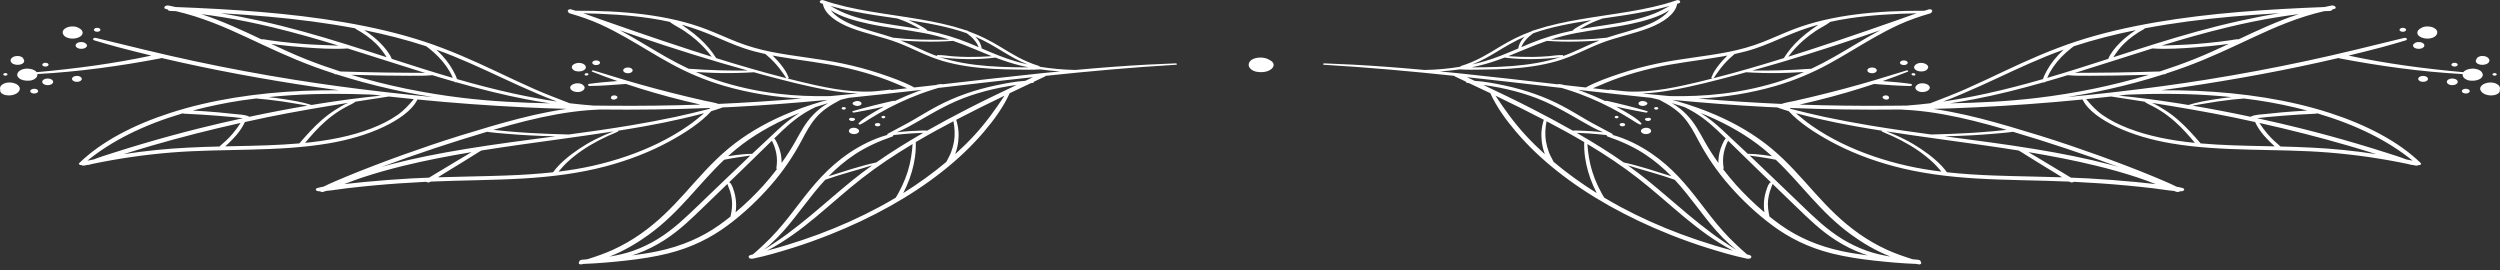 <svg width="342" height="37" viewBox="0 0 342 37" fill="none" xmlns="http://www.w3.org/2000/svg">
<rect x="0" y="0" width="342" height="37" fill="#333333" stroke="none"/>
<path d="M160.829 8.668C159.545 8.714 158.263 8.769 156.983 8.838C153.678 9.014 150.389 9.271 147.111 9.571C145.462 9.539 143.818 9.391 142.227 9.128C142.227 9.087 142.206 9.046 142.127 9.022C140.049 8.389 138.451 7.383 136.832 6.397C135.508 5.59 134.116 4.872 132.514 4.29C132.393 4.212 132.244 4.135 132.106 4.14C132.043 4.118 131.986 4.093 131.922 4.072C130.003 3.44 127.932 3.004 125.836 2.642C121.385 1.874 116.717 1.449 112.65 0.038C112.233 -0.106 111.925 0.318 112.353 0.456C112.423 0.479 112.496 0.496 112.567 0.518C112.796 1.927 114.467 3.064 116.37 3.805C118.443 4.611 120.821 5.068 122.897 5.868C124.952 6.659 126.736 7.686 128.941 8.336C131.053 8.96 133.383 9.273 135.712 9.412C136.856 9.48 138.005 9.509 139.153 9.518C140.159 9.524 141.264 9.571 142.285 9.489C143.192 9.621 144.113 9.715 145.042 9.766C144.267 9.841 143.492 9.915 142.718 9.994C142.651 9.988 142.581 9.997 142.509 10.015C137.965 10.483 133.436 11.014 128.909 11.532C128.856 11.511 128.796 11.495 128.732 11.498C128.482 11.51 128.232 11.567 127.987 11.637C127.601 11.681 127.216 11.726 126.83 11.77C126.235 11.837 125.639 11.901 125.043 11.967C125.022 11.947 125.001 11.926 124.965 11.907C123.589 11.174 121.936 10.581 120.33 10.049C118.705 9.511 117.006 9.055 115.256 8.686C112.077 8.016 108.725 7.731 105.53 7.097C103.903 6.774 102.373 6.339 100.933 5.779C99.497 5.22 98.143 4.589 96.705 4.032C91.373 1.965 84.971 1.439 78.747 1.469C78.548 1.407 78.352 1.343 78.149 1.286C77.807 1.189 77.511 1.472 77.751 1.622C77.74 1.702 77.797 1.784 77.951 1.829C78.672 2.04 79.376 2.264 80.061 2.506C80.08 2.513 80.099 2.52 80.117 2.526C80.8 2.769 81.464 3.032 82.106 3.323C83.368 3.894 84.553 4.525 85.702 5.178C87.783 6.361 89.75 7.616 91.878 8.769C94.075 9.959 96.46 10.989 99.125 11.762C102.378 12.705 106.014 13.32 109.676 13.483C105.896 13.793 102.104 14.048 98.292 14.215C97.735 14.015 97.019 13.918 96.431 13.787C95.682 13.62 94.937 13.447 94.195 13.269C92.71 12.913 91.238 12.542 89.775 12.154C86.864 11.382 84.004 10.514 81.18 9.633C81.011 9.58 80.856 9.743 81.014 9.807C82.141 10.26 83.291 10.681 84.456 11.085C83.178 11.184 81.901 11.291 80.644 11.465C80.324 11.509 80.397 11.771 80.718 11.765C82.338 11.74 83.947 11.609 85.555 11.49C85.578 11.488 85.592 11.482 85.612 11.478C86.834 11.883 88.072 12.271 89.336 12.639C90.774 13.059 92.234 13.452 93.715 13.813C94.414 13.984 95.118 14.149 95.824 14.309C91.751 14.447 87.671 14.497 83.591 14.465C83.564 14.463 83.536 14.465 83.51 14.464C82.73 14.458 81.95 14.455 81.171 14.442C80.091 14.357 79.016 14.255 77.943 14.127C76.306 13.495 74.668 12.872 73.094 12.179C71.296 11.386 69.549 10.55 67.792 9.724C64.669 8.255 61.482 6.824 58 5.679C54.543 4.542 50.837 3.694 47.056 3.045C39.56 1.76 31.772 1.264 24.018 0.961C23.71 0.892 23.403 0.822 23.087 0.762C22.552 0.659 22.205 1.149 22.741 1.248C22.807 1.261 22.871 1.277 22.938 1.29C22.962 1.397 23.08 1.489 23.317 1.498C23.565 1.507 23.813 1.517 24.061 1.527C27.603 2.345 30.727 3.695 33.718 5.09C36.755 6.507 39.75 7.946 43.039 9.148C43.905 9.464 44.784 9.766 45.674 10.056C45.709 10.114 45.788 10.16 45.928 10.166C45.966 10.168 46.004 10.168 46.041 10.17C48.452 10.942 50.941 11.622 53.504 12.192C55.368 12.607 57.267 12.965 59.189 13.271C57.097 13.08 55.014 12.859 52.934 12.624C52.927 12.623 52.923 12.62 52.916 12.619C52.66 12.582 52.401 12.554 52.139 12.532C48.152 12.07 44.186 11.537 40.26 10.91C35.603 10.166 30.996 9.305 26.457 8.332C21.964 7.369 17.556 6.269 13.136 5.191C12.778 5.103 12.56 5.418 12.9 5.521C13.979 5.845 15.062 6.162 16.163 6.456C17.664 6.856 19.184 7.234 20.709 7.603C15.626 8.695 10.348 9.393 5.016 9.874C4.969 9.807 4.908 9.744 4.829 9.691C4.664 9.578 4.454 9.481 4.213 9.436C3.97 9.391 3.707 9.366 3.455 9.403C3.33 9.421 3.211 9.441 3.099 9.479C2.937 9.535 2.824 9.588 2.699 9.672C2.526 9.789 2.432 9.936 2.38 10.087C2.277 10.383 2.506 10.715 2.919 10.883C3.127 10.967 3.372 11.032 3.625 11.039C3.666 11.04 3.702 11.032 3.742 11.032C3.92 11.042 4.095 11.037 4.276 10.999C4.483 10.955 4.663 10.863 4.802 10.763C4.917 10.681 5.007 10.579 5.056 10.475C5.109 10.361 5.131 10.246 5.115 10.129C10.824 9.817 16.431 9.031 21.899 7.996C21.977 7.981 22.038 7.959 22.086 7.931C29.017 9.554 36.167 10.868 43.37 11.932C44.366 12.079 45.366 12.212 46.367 12.348C44.745 12.339 43.123 12.357 41.505 12.427C35.187 12.7 28.896 13.631 23.292 15.447C18.265 17.075 13.869 19.363 10.844 22.303C10.695 22.448 10.922 22.607 11.13 22.585C11.243 22.647 11.398 22.679 11.581 22.638C11.709 22.609 11.84 22.587 11.968 22.559C12.019 22.565 12.072 22.566 12.131 22.552C12.305 22.514 12.473 22.465 12.643 22.422C16.157 21.689 19.779 21.158 23.466 20.862C30.585 20.29 37.963 20.799 44.94 19.617C47.656 19.158 50.26 18.409 52.483 17.354C54.453 16.42 56.407 15.105 57.102 13.609C61.945 14.085 66.818 14.447 71.71 14.68C73.637 14.772 75.567 14.841 77.497 14.894C76.702 15.01 75.916 15.145 75.138 15.293C72.328 15.831 69.631 16.56 66.981 17.335C64.235 18.138 61.514 18.979 58.852 19.882C56.264 20.759 53.711 21.675 51.207 22.637C49.92 23.131 48.632 23.628 47.382 24.155C46.323 24.602 45.244 25.042 44.246 25.537C43.969 25.586 43.696 25.64 43.437 25.714C43.015 25.833 43.204 26.171 43.634 26.168C43.681 26.168 43.73 26.162 43.778 26.162C43.873 26.253 44.078 26.303 44.295 26.228C44.395 26.194 44.492 26.156 44.591 26.121C45.53 26.039 46.47 25.871 47.388 25.763C48.608 25.619 49.831 25.489 51.059 25.375C53.46 25.153 55.876 24.986 58.297 24.87C58.428 24.956 58.644 24.995 58.812 24.904C58.848 24.884 58.88 24.862 58.916 24.842C63.136 24.659 67.373 24.665 71.585 24.417C75.469 24.189 79.297 23.703 82.88 22.75C86.066 21.903 89.026 20.739 91.608 19.329C93.761 18.153 95.876 16.766 97.308 15.205C97.803 15.058 98.292 14.904 98.769 14.736C98.797 14.726 98.8 14.711 98.815 14.697C99.34 14.673 99.866 14.653 100.391 14.625C104.697 14.402 108.977 14.063 113.242 13.66C112.959 13.737 112.675 13.813 112.397 13.894C110.618 14.411 108.911 15.021 107.304 15.714C104.392 16.969 101.834 18.515 99.724 20.259C97.392 22.189 95.587 24.327 93.698 26.419C91.928 28.378 90.056 30.312 87.632 32.006C86.489 32.806 85.23 33.544 83.832 34.18C82.736 34.679 81.547 35.088 80.333 35.47C80.102 35.49 79.87 35.507 79.64 35.529C79.337 35.558 79.214 35.703 79.238 35.84C79.087 35.975 79.203 36.21 79.525 36.16C79.64 36.143 79.751 36.121 79.865 36.101C81.825 36.031 83.805 35.85 85.733 35.635C87.647 35.421 89.55 35.129 91.354 34.682C94.622 33.873 97.269 32.514 99.489 30.874C101.766 29.192 103.708 27.326 105.394 25.408C107.145 23.416 108.543 21.329 109.682 19.183C110.253 18.106 110.817 17.016 111.699 16.014C112.522 15.08 113.642 14.352 114.964 13.67C114.97 13.667 114.969 13.663 114.974 13.659C115.343 13.567 115.712 13.474 116.082 13.384C119.435 13.046 122.778 12.671 126.119 12.287C125.93 12.356 125.738 12.422 125.549 12.492C124.498 12.886 123.482 13.313 122.509 13.774C122.485 13.785 122.462 13.798 122.438 13.809C122.433 13.808 122.429 13.805 122.424 13.805C122.176 13.766 121.943 13.848 121.714 13.902C121.472 13.958 121.23 14.014 120.988 14.07C120.505 14.182 120.024 14.299 119.545 14.42C118.589 14.66 117.643 14.918 116.709 15.188C116.486 15.253 116.631 15.437 116.858 15.396C117.856 15.22 118.85 15.028 119.832 14.82C120.197 14.743 120.558 14.662 120.921 14.58C120.514 14.799 120.113 15.022 119.724 15.253C118.914 15.735 117.952 16.275 117.438 16.896C117.443 16.897 117.448 16.898 117.453 16.899C117.4 16.985 117.55 17.085 117.7 17.017C118.174 16.804 118.561 16.511 118.977 16.259C119.402 16.002 119.826 15.743 120.261 15.492C121.132 14.988 122.047 14.51 122.999 14.063C123.928 13.627 124.894 13.22 125.894 12.845C126.432 12.644 126.986 12.457 127.546 12.278C127.805 12.195 128.092 12.119 128.361 12.028C129.05 11.948 129.74 11.87 130.429 11.79C134.053 11.367 137.682 10.949 141.318 10.556C140.963 10.723 140.612 10.892 140.257 11.059C138.907 11.14 137.521 11.41 136.279 11.669C133.353 12.28 130.649 13.239 128.318 14.47C127.153 15.087 126.059 15.751 124.948 16.402C123.816 17.065 122.59 17.659 121.434 18.304C121.362 18.344 121.363 18.406 121.406 18.449C119.38 19.027 117.64 19.934 116.154 20.939C113.224 22.919 111.266 25.326 109.428 27.715C108.429 29.013 107.45 30.317 106.322 31.577C105.757 32.206 105.17 32.828 104.519 33.426C104.023 33.882 103.537 34.355 103.004 34.8C102.893 34.83 102.783 34.859 102.672 34.889C102.391 34.965 102.361 35.133 102.471 35.256C102.461 35.312 102.537 35.359 102.632 35.36C102.733 35.398 102.861 35.413 103.008 35.382C104.893 34.99 106.717 34.447 108.484 33.893C110.208 33.352 111.882 32.748 113.506 32.104C119.4 29.763 124.638 26.833 128.925 23.447C131.071 21.753 132.964 19.948 134.582 18.051C136.028 16.355 137.29 14.589 138.123 12.749C139.09 12.287 140.062 11.829 141.034 11.371C141.118 11.358 141.204 11.351 141.288 11.336C141.404 11.316 141.449 11.246 141.44 11.179C141.94 10.942 142.439 10.704 142.939 10.469C143 10.44 143.041 10.407 143.068 10.372C148.973 9.75 154.901 9.209 160.869 8.86C161.078 8.85 161.035 8.66 160.829 8.668ZM137.268 7.101C138.299 7.725 139.365 8.348 140.6 8.813C140.03 8.686 139.468 8.546 138.92 8.386C138.176 8.168 137.468 7.917 136.775 7.65C136.759 7.635 136.733 7.628 136.701 7.623C135.886 7.308 135.095 6.971 134.306 6.632C134.229 6.221 134.072 5.803 133.789 5.429C133.68 5.284 133.545 5.147 133.41 5.011C134.817 5.622 136.038 6.356 137.268 7.101ZM132.238 4.542C132.263 4.558 132.284 4.572 132.3 4.583C133.051 5.115 133.61 5.768 133.886 6.453C133.46 6.271 133.035 6.089 132.603 5.913C130.79 5.172 128.902 4.599 126.852 4.182C126.821 4.134 126.775 4.086 126.734 4.05C126.603 3.934 126.419 3.827 126.254 3.728C125.906 3.52 125.541 3.324 125.16 3.139C124.882 3.004 124.588 2.88 124.296 2.757C127.055 3.175 129.782 3.673 132.238 4.542ZM119.637 2.066C120.67 2.229 121.718 2.378 122.768 2.53C123.066 2.639 123.369 2.743 123.659 2.859C124.037 3.011 124.398 3.177 124.746 3.353C125.104 3.534 125.448 3.723 125.775 3.924C125.809 3.945 125.844 3.966 125.878 3.987C123.491 3.573 121.029 3.304 118.703 2.766C117.622 2.516 116.566 2.214 115.606 1.82C114.884 1.524 114.234 1.171 113.591 0.816C115.53 1.353 117.577 1.742 119.637 2.066ZM122.195 5.161C120.363 4.542 118.366 4.103 116.621 3.394C115.384 2.891 114.249 2.217 113.647 1.394C114.974 2.304 117.062 2.875 118.86 3.262C121.324 3.793 123.916 4.053 126.408 4.525C127.631 4.757 128.769 5.062 129.864 5.418C128.606 5.439 127.345 5.451 126.089 5.417C125.33 5.397 124.573 5.361 123.818 5.31C123.299 5.275 122.736 5.187 122.195 5.161ZM128.166 7.668C126.424 7.038 124.907 6.207 123.21 5.535C123.449 5.553 123.689 5.573 123.929 5.588C124.684 5.635 125.442 5.668 126.201 5.686C127.602 5.72 128.994 5.697 130.383 5.592C131.373 5.931 132.332 6.306 133.288 6.706C134.079 7.037 134.867 7.37 135.671 7.686C134.571 7.761 133.467 7.804 132.356 7.789C131.642 7.78 130.929 7.746 130.222 7.69C129.591 7.64 128.93 7.515 128.293 7.536C128.165 7.54 128.133 7.61 128.166 7.668ZM138.99 9.203C137.699 9.184 136.407 9.136 135.127 9.033C132.852 8.852 130.604 8.497 128.584 7.824C128.553 7.814 128.525 7.801 128.494 7.791C129.054 7.926 129.726 7.959 130.306 8.002C131.015 8.054 131.727 8.083 132.441 8.09C133.692 8.102 134.946 8.034 136.169 7.876C137.326 8.315 138.52 8.715 139.804 9.019C140.104 9.09 140.409 9.15 140.713 9.212C140.138 9.213 139.565 9.212 138.99 9.203ZM42.971 12.877C44.67 12.827 46.37 12.824 48.069 12.858C48.892 12.875 49.714 12.898 50.535 12.931C50.743 12.94 50.95 12.95 51.157 12.96C51.486 13 51.814 13.044 52.142 13.082C49.304 13.36 46.503 13.739 43.719 14.18C43.349 14.239 42.981 14.303 42.612 14.364C42.605 14.36 42.603 14.355 42.596 14.353C41.389 13.967 40.048 13.747 38.73 13.545C38.071 13.444 37.406 13.358 36.737 13.284C38.801 13.076 40.884 12.938 42.971 12.877ZM33.156 13.721C33.777 13.629 34.403 13.55 35.029 13.473C35.553 13.525 36.083 13.564 36.603 13.622C37.264 13.695 37.921 13.78 38.576 13.873C39.756 14.041 40.906 14.272 42.081 14.451C39.393 14.905 36.731 15.418 34.096 15.98C34.085 15.966 34.073 15.953 34.055 15.943C33.556 15.675 32.643 15.658 32.01 15.588C31.292 15.508 30.572 15.435 29.85 15.369C28.692 15.263 27.53 15.188 26.365 15.125C28.557 14.541 30.832 14.069 33.156 13.721ZM12.832 21.804C12.539 21.862 12.247 21.923 11.954 21.982C13.611 20.624 15.556 19.391 17.707 18.32C19.944 17.206 22.402 16.266 25.004 15.5C25.056 15.527 25.122 15.548 25.212 15.553C26.725 15.62 28.234 15.717 29.738 15.833C30.462 15.888 31.184 15.951 31.905 16.02C32.307 16.059 32.779 16.143 33.231 16.168C31.256 16.599 29.291 17.048 27.354 17.533C24.664 18.205 22.009 18.929 19.395 19.704C18.115 20.083 16.845 20.475 15.585 20.878C14.665 21.173 13.714 21.461 12.832 21.804ZM21.438 20.513C19.922 20.665 18.418 20.861 16.926 21.087C18.179 20.693 19.437 20.307 20.709 19.937C24.692 18.779 28.77 17.741 32.917 16.817C32.585 17.316 32.236 17.811 31.828 18.288C31.55 18.615 31.247 18.934 30.92 19.244C30.637 19.512 30.296 19.765 30.028 20.039C27.152 20.111 24.285 20.228 21.438 20.513ZM32.069 19.994C31.648 20.002 31.227 20.013 30.805 20.023C31.043 19.826 31.254 19.614 31.459 19.414C31.779 19.104 32.077 18.788 32.351 18.463C32.832 17.894 33.219 17.305 33.504 16.693C34.515 16.471 35.527 16.248 36.546 16.04C40.198 15.294 43.906 14.665 47.63 14.072C47.022 14.311 46.476 14.657 46.005 14.948C45.282 15.394 44.636 15.884 44.044 16.395C42.864 17.416 41.912 18.52 40.95 19.617C38.021 19.874 35.015 19.938 32.069 19.994ZM54.349 15.748C53.338 16.455 52.136 17.056 50.837 17.559C48.028 18.646 44.934 19.224 41.737 19.546C42.569 18.539 43.448 17.54 44.5 16.611C45.069 16.108 45.69 15.627 46.382 15.185C46.738 14.958 47.115 14.745 47.503 14.54C47.864 14.348 48.26 14.187 48.564 13.96C48.584 13.945 48.589 13.93 48.59 13.916C50.122 13.675 51.657 13.438 53.191 13.204C54.326 13.33 55.466 13.444 56.605 13.559C55.962 14.336 55.304 15.08 54.349 15.748ZM58.293 6.322C58.406 6.408 58.528 6.49 58.637 6.576C58.874 6.761 59.102 6.951 59.32 7.145C59.782 7.557 60.199 7.986 60.568 8.431C60.937 8.877 61.258 9.337 61.528 9.808C61.689 10.087 61.815 10.371 61.942 10.654C59.125 9.832 56.357 8.946 53.595 8.054C53.272 7.265 52.638 6.5 51.95 5.813C51.34 5.205 50.618 4.642 49.822 4.119C52.736 4.71 55.575 5.433 58.293 6.322ZM36.638 2.269C40.682 2.627 44.704 3.141 48.602 3.877C48.616 3.914 48.643 3.951 48.701 3.983C49.78 4.568 50.694 5.248 51.456 5.993C52.057 6.58 52.481 7.199 52.896 7.829C51.007 7.219 49.118 6.608 47.216 6.015C43.42 4.832 39.549 3.723 35.532 2.84C33.785 2.457 31.985 2.095 30.156 1.809C32.322 1.93 34.485 2.079 36.638 2.269ZM35.739 5.368C33.1 4.125 30.448 2.889 27.537 1.932C28.525 2.06 29.509 2.198 30.485 2.355C32.768 2.724 35.007 3.19 37.203 3.717C40.316 4.462 43.335 5.328 46.316 6.241C44.744 6.169 43.163 6.141 41.596 6.02C40.513 5.936 39.434 5.829 38.363 5.7C37.843 5.638 37.324 5.57 36.807 5.497C36.468 5.448 36.091 5.353 35.739 5.368ZM41.848 8.098C40.217 7.45 38.648 6.731 37.089 6.001C37.477 6.053 37.864 6.105 38.253 6.151C39.325 6.279 40.404 6.384 41.487 6.467C43.47 6.618 45.563 6.763 47.564 6.629C51.106 7.732 54.61 8.885 58.158 9.98C58.009 9.974 57.864 9.966 57.71 9.966C57.128 9.964 56.547 9.96 55.966 9.955C54.871 9.945 53.778 9.938 52.684 9.923C50.636 9.894 48.592 9.831 46.547 9.778C44.939 9.26 43.368 8.703 41.848 8.098ZM63.338 13.397C58.037 12.765 52.877 11.692 48.036 10.236C49.583 10.281 51.133 10.314 52.68 10.336C53.772 10.352 54.865 10.366 55.957 10.366C56.536 10.366 57.115 10.364 57.694 10.361C58.196 10.359 58.659 10.323 59.146 10.283C59.484 10.386 59.819 10.492 60.158 10.593C60.834 10.796 61.514 10.994 62.196 11.19C62.197 11.192 62.198 11.194 62.199 11.195C62.239 11.269 62.35 11.282 62.445 11.261C65.566 12.153 68.755 12.967 72.045 13.595C73.102 13.796 74.172 13.973 75.247 14.136C71.25 14.063 67.269 13.867 63.338 13.397ZM70.303 12.809C67.644 12.23 65.061 11.55 62.517 10.818C62.4 10.421 62.188 10.023 61.982 9.647C61.715 9.16 61.395 8.684 61.027 8.222C60.658 7.76 60.24 7.31 59.779 6.879C59.745 6.848 59.708 6.819 59.674 6.788C62.869 7.928 65.801 9.312 68.74 10.675C70.323 11.41 71.913 12.142 73.55 12.832C74.413 13.197 75.298 13.56 76.206 13.897C74.208 13.599 72.24 13.23 70.303 12.809ZM52.313 22.789C56.959 21.074 61.734 19.479 66.622 18.029C67.502 18.16 68.424 18.225 69.315 18.303C70.361 18.395 71.412 18.466 72.466 18.522C73.636 18.585 74.808 18.626 75.982 18.643C71.893 19.184 67.799 19.71 63.758 20.372C60.191 20.956 56.662 21.642 53.269 22.531C52.913 22.624 52.566 22.729 52.214 22.827C52.247 22.814 52.28 22.801 52.313 22.789ZM58.7 24.301C57.915 24.331 57.129 24.36 56.345 24.404C54.157 24.525 51.976 24.693 49.806 24.899C48.898 24.985 47.994 25.084 47.089 25.184C47.926 24.863 48.768 24.545 49.642 24.258C51.44 23.667 53.298 23.147 55.194 22.682C58.237 21.936 61.36 21.338 64.516 20.812C63.927 21.155 63.347 21.504 62.766 21.851C62.009 22.302 61.259 22.758 60.506 23.212C59.908 23.573 59.289 23.93 58.7 24.301ZM69.241 24.01C66.131 24.123 63.018 24.155 59.908 24.254C60.233 24.051 60.556 23.845 60.883 23.645C61.569 23.226 62.255 22.808 62.939 22.389C63.642 21.957 64.347 21.527 65.037 21.089C65.293 20.927 65.559 20.744 65.856 20.589C69.467 20.011 73.121 19.521 76.761 19.016C79.169 18.681 81.576 18.343 83.969 17.972C82.179 18.627 80.584 19.446 79.186 20.389C77.812 21.315 76.482 22.407 75.664 23.565C73.545 23.799 71.394 23.931 69.241 24.01ZM94.188 17.169C92.917 18.061 91.51 18.881 89.992 19.618C87.307 20.923 84.283 21.966 81.053 22.691C79.533 23.032 77.977 23.285 76.401 23.479C76.805 23.015 77.203 22.554 77.685 22.113C78.269 21.58 78.91 21.069 79.607 20.588C81.036 19.601 82.715 18.749 84.51 18.016C84.603 17.978 84.598 17.923 84.55 17.881C85.735 17.695 86.916 17.501 88.09 17.291C89.919 16.963 91.729 16.601 93.509 16.186C94.456 15.966 95.401 15.736 96.328 15.484C95.648 16.06 94.955 16.63 94.188 17.169ZM97.02 14.895C95.494 15.276 93.972 15.66 92.411 15.991C90.356 16.426 88.275 16.817 86.176 17.166C83.411 17.628 80.62 18.022 77.821 18.398C76.059 18.354 74.299 18.296 72.545 18.191C71.493 18.128 70.444 18.049 69.398 17.959C68.766 17.906 68.132 17.829 67.497 17.765C67.65 17.72 67.8 17.673 67.954 17.628C70.607 16.86 73.32 16.147 76.145 15.642C77.532 15.393 78.947 15.2 80.381 15.081C80.935 15.035 81.491 15.006 82.048 14.982C87.091 15.041 92.137 14.972 97.17 14.768C97.121 14.811 97.07 14.853 97.02 14.895ZM93.52 3.454C95.031 3.874 96.421 4.412 97.778 4.99C99.103 5.553 100.41 6.135 101.825 6.616C102.748 6.93 103.72 7.18 104.715 7.396C104.938 7.604 105.189 7.804 105.409 8.013C105.706 8.294 105.983 8.583 106.237 8.879C106.488 9.17 106.719 9.468 106.929 9.77C107.139 10.072 107.372 10.369 107.562 10.676C107.571 10.691 107.593 10.696 107.611 10.706C104.337 9.873 101.13 8.936 97.975 7.951C97.394 7.019 96.654 6.128 95.741 5.296C95.231 4.832 94.677 4.384 94.078 3.96C93.817 3.776 93.546 3.577 93.257 3.387C93.344 3.41 93.433 3.43 93.52 3.454ZM79.813 1.818C82.876 1.884 85.939 2.052 88.919 2.494C89.857 2.634 90.781 2.805 91.688 3.005C91.695 3.039 91.712 3.074 91.761 3.108C92.343 3.517 93.061 3.859 93.658 4.264C94.224 4.648 94.753 5.051 95.239 5.472C96.068 6.191 96.773 6.96 97.362 7.76C96.439 7.47 95.518 7.178 94.602 6.882C91.839 5.99 89.107 5.063 86.386 4.125C84.998 3.647 83.615 3.165 82.234 2.68C81.428 2.397 80.627 2.099 79.813 1.818ZM91.1 7.788C89.058 6.628 87.125 5.398 85.034 4.27C84.946 4.223 84.856 4.177 84.768 4.13C85.574 4.408 86.377 4.688 87.185 4.964C92.118 6.645 97.144 8.226 102.292 9.653C101.034 9.661 99.773 9.655 98.518 9.621C97.772 9.601 97.028 9.574 96.284 9.535C95.593 9.498 94.897 9.428 94.203 9.406C93.129 8.896 92.098 8.354 91.1 7.788ZM100.768 20.352C102.921 18.595 105.547 17.063 108.504 15.805C108.788 15.684 109.077 15.568 109.367 15.453C108.237 16.142 107.282 16.952 106.401 17.763C105.218 18.853 104.051 19.949 102.89 21.049C102.136 21.041 101.408 21.116 100.67 21.212C100.308 21.259 99.95 21.312 99.594 21.37C99.972 21.026 100.36 20.685 100.768 20.352ZM83.382 35.103C85.431 34.298 87.228 33.206 88.736 32.114C93.011 29.018 95.503 25.232 99.067 21.855C99.646 21.74 100.23 21.632 100.82 21.543C101.43 21.451 102.043 21.375 102.649 21.278C100.23 23.571 97.841 25.877 95.44 28.176C93.791 29.754 92.146 31.364 89.969 32.703C88.972 33.317 87.849 33.867 86.622 34.305C85.591 34.672 84.511 34.908 83.382 35.103ZM99.934 29.623C99.432 30.024 98.918 30.418 98.38 30.798C96.083 32.422 93.335 33.662 89.981 34.368C88.837 34.608 87.662 34.789 86.477 34.936C86.7 34.863 86.921 34.788 87.135 34.711C88.5 34.219 89.717 33.594 90.81 32.899C92.957 31.534 94.586 29.914 96.235 28.326C97.329 27.273 98.417 26.218 99.507 25.164C99.609 25.511 99.786 25.853 99.888 26.201C99.996 26.574 100.077 26.95 100.119 27.327C100.208 28.102 100.108 28.857 99.934 29.623ZM106.281 23.139C105.711 23.883 105.114 24.62 104.464 25.34C103.316 26.613 102.036 27.86 100.628 29.045C100.722 28.476 100.724 27.896 100.66 27.333C100.615 26.941 100.538 26.55 100.414 26.165C100.294 25.793 100.175 25.377 99.912 25.031C99.874 24.98 99.799 24.963 99.722 24.96C100.413 24.293 101.106 23.627 101.794 22.959C103.063 21.726 104.319 20.485 105.591 19.252C105.691 19.468 105.806 19.682 105.89 19.899C106.015 20.225 106.109 20.554 106.178 20.886C106.327 21.59 106.317 22.287 106.207 22.992C106.198 23.052 106.23 23.102 106.281 23.139ZM111.214 15.737C110.154 16.841 109.525 18.066 108.852 19.269C108.279 20.294 107.634 21.302 106.922 22.294C106.927 21.807 106.875 21.319 106.762 20.841C106.68 20.495 106.559 20.152 106.413 19.814C106.285 19.519 106.146 19.208 105.923 18.93C106.314 18.552 106.699 18.171 107.099 17.796C108.334 16.636 109.746 15.493 111.569 14.65C112.093 14.475 112.622 14.305 113.162 14.147C113.203 14.135 113.246 14.125 113.286 14.113C112.446 14.573 111.767 15.16 111.214 15.737ZM113.594 13.145C111.176 13.195 108.761 13.105 106.373 12.815C103.454 12.46 100.627 11.832 98.023 10.958C97.039 10.627 96.11 10.25 95.204 9.852C95.565 9.874 95.928 9.89 96.281 9.909C97.054 9.949 97.83 9.981 98.606 9.992C100.123 10.015 101.623 9.981 103.131 9.884C103.558 10.001 103.98 10.124 104.409 10.239C107.336 11.018 110.317 11.809 113.395 12.345C114.689 12.57 116.014 12.736 117.358 12.787C116.105 12.913 114.849 13.029 113.594 13.145ZM121.903 12.315C121.907 12.287 121.868 12.255 121.816 12.26C120.963 12.334 120.137 12.475 119.274 12.517C118.429 12.557 117.581 12.536 116.741 12.471C114.992 12.337 113.294 12.033 111.642 11.669C110.318 11.378 109.008 11.06 107.707 10.731C107.81 10.734 107.922 10.695 107.892 10.623C107.751 10.293 107.62 9.967 107.412 9.649C107.214 9.344 106.994 9.044 106.754 8.749C106.51 8.451 106.245 8.158 105.963 7.873C105.875 7.783 105.784 7.689 105.692 7.595C105.927 7.64 106.162 7.686 106.398 7.727C109.597 8.285 112.886 8.609 116.002 9.339C117.517 9.693 118.989 10.115 120.404 10.598C121.698 11.04 122.884 11.562 124.096 12.072C123.363 12.154 122.634 12.236 121.903 12.315ZM116.975 21.098C118.443 20.131 120.159 19.341 122.04 18.691C122.181 18.642 122.222 18.558 122.204 18.481C123.001 18.388 123.804 18.314 124.611 18.258C125.037 18.228 125.465 18.205 125.893 18.188C126.023 18.183 126.161 18.181 126.301 18.178C124.056 19.466 121.896 20.807 119.873 22.223C117.605 22.712 115.495 23.448 113.352 24.11C114.398 23.041 115.584 22.014 116.975 21.098ZM105.314 33.489C106.009 32.861 106.645 32.211 107.233 31.544C109.248 29.263 110.803 26.841 112.901 24.587C112.909 24.584 112.916 24.585 112.924 24.582C114.982 23.847 117.196 23.29 119.312 22.624C118.418 23.264 117.541 23.915 116.708 24.59C112.703 27.829 109.198 31.284 104.49 34.172C104.775 33.949 105.054 33.724 105.314 33.489ZM122.863 26.494C122.763 26.675 122.641 26.855 122.539 27.038C121.811 27.471 121.071 27.895 120.309 28.305C117.715 29.698 114.93 30.959 111.974 32.057C110.49 32.609 108.963 33.117 107.407 33.591C106.599 33.837 105.777 34.064 104.951 34.284C107.491 32.945 109.62 31.334 111.599 29.691C113.717 27.931 115.707 26.115 117.912 24.395C120.039 22.735 122.378 21.179 124.845 19.703C124.761 20.955 124.57 22.204 124.185 23.437C123.973 24.118 123.711 24.794 123.394 25.46C123.23 25.807 123.052 26.152 122.863 26.494ZM130.505 19.375C130.42 19.875 130.281 20.372 130.094 20.862C129.928 21.299 129.662 21.719 129.457 22.148C127.667 23.653 125.7 25.082 123.565 26.412C123.725 26.105 123.873 25.796 124.01 25.485C124.302 24.826 124.545 24.159 124.739 23.487C125.126 22.153 125.323 20.797 125.275 19.442C125.359 19.392 125.44 19.341 125.525 19.291C127.113 18.359 128.759 17.465 130.429 16.587C130.614 17.512 130.664 18.446 130.505 19.375ZM133.236 18.568C132.436 19.433 131.572 20.276 130.66 21.099C130.676 21.057 130.691 21.013 130.707 20.971C130.895 20.445 131.019 19.91 131.085 19.372C131.207 18.373 131.121 17.37 130.806 16.387C132.97 15.259 135.18 14.165 137.418 13.09C136.18 14.959 134.865 16.807 133.236 18.568ZM132.424 14.868C130.522 15.843 128.653 16.842 126.835 17.873C126.512 17.832 126.131 17.861 125.827 17.871C125.399 17.884 124.971 17.903 124.544 17.928C123.923 17.965 123.307 18.026 122.693 18.095C123.75 17.665 124.695 17.118 125.607 16.595C127.858 15.307 130.012 14.009 132.74 13.084C134.049 12.64 135.429 12.275 136.853 11.99C137.582 11.844 138.324 11.721 139.076 11.621C136.832 12.684 134.598 13.755 132.424 14.868Z" fill="white"/>
<path d="M11.197 4.153C11.113 4.032 10.976 3.935 10.817 3.852C10.717 3.788 10.604 3.733 10.474 3.691C10.428 3.675 10.38 3.664 10.329 3.654C10.228 3.637 10.125 3.619 10.02 3.616C9.665 3.609 9.29 3.668 9.026 3.82C8.879 3.904 8.766 3.99 8.684 4.103C8.626 4.182 8.589 4.272 8.58 4.359C8.556 4.572 8.645 4.767 8.837 4.945C9.028 5.122 9.344 5.224 9.676 5.267C9.816 5.285 9.97 5.284 10.11 5.272C10.254 5.261 10.403 5.235 10.533 5.196C10.834 5.106 11.09 4.961 11.216 4.769C11.348 4.572 11.332 4.349 11.197 4.153Z" fill="white"/>
<path d="M11.781 5.999C11.788 6.007 11.8 6.011 11.807 6.019L11.81 6.022L11.808 6.02C11.809 6.021 11.811 6.022 11.812 6.023C11.795 6.006 11.779 5.989 11.762 5.972C11.763 5.974 11.764 5.976 11.764 5.976C11.753 5.964 11.742 5.952 11.73 5.941C11.722 5.936 11.713 5.931 11.704 5.926C11.73 5.946 11.754 5.967 11.774 5.989C11.777 5.992 11.778 5.996 11.781 5.999Z" fill="white"/>
<path d="M11.893 6.158C11.879 6.1 11.83 6.05 11.781 6C11.739 5.953 11.687 5.912 11.622 5.876C11.649 5.893 11.676 5.909 11.703 5.925C11.676 5.905 11.646 5.887 11.613 5.87L11.612 5.869C11.599 5.862 11.595 5.851 11.58 5.844C11.47 5.793 11.345 5.763 11.207 5.752C11.069 5.742 10.936 5.753 10.808 5.786C10.685 5.819 10.582 5.868 10.5 5.932C10.416 5.999 10.366 6.075 10.348 6.158C10.332 6.241 10.351 6.321 10.405 6.399C10.513 6.549 10.749 6.658 11.019 6.677C11.025 6.678 11.221 6.676 11.227 6.676H11.229C11.231 6.676 11.233 6.675 11.235 6.675L11.238 6.674C11.246 6.673 11.421 6.643 11.429 6.642C11.431 6.641 11.432 6.641 11.434 6.641C11.437 6.64 11.438 6.64 11.44 6.639L11.442 6.639C11.455 6.634 11.596 6.584 11.607 6.579C11.61 6.578 11.614 6.576 11.617 6.574C11.697 6.54 11.757 6.496 11.797 6.443C11.854 6.394 11.886 6.339 11.895 6.278C11.895 6.238 11.895 6.198 11.893 6.158Z" fill="white"/>
<path d="M11.761 5.972C11.753 5.965 11.754 5.955 11.745 5.949C11.739 5.945 11.735 5.943 11.73 5.94C11.729 5.939 11.729 5.938 11.728 5.938L11.729 5.939L11.727 5.937C11.728 5.938 11.729 5.939 11.73 5.94C11.731 5.94 11.731 5.94 11.732 5.941C11.742 5.952 11.752 5.962 11.761 5.972Z" fill="white"/>
<path d="M11.821 6.031C11.819 6.027 11.814 6.026 11.811 6.023C11.816 6.029 11.821 6.035 11.827 6.04C11.825 6.038 11.823 6.034 11.821 6.031Z" fill="white"/>
<path d="M13.704 3.97C13.682 3.936 13.649 3.908 13.604 3.886C13.566 3.859 13.52 3.839 13.464 3.826C13.457 3.824 13.448 3.825 13.441 3.823L13.439 3.823C13.436 3.822 13.432 3.823 13.429 3.821C13.4 3.815 13.371 3.808 13.341 3.808C13.347 3.81 13.352 3.812 13.358 3.815C13.336 3.813 13.313 3.806 13.289 3.808C13.265 3.806 13.244 3.813 13.221 3.816L13.237 3.81C13.207 3.81 13.178 3.817 13.151 3.823C13.149 3.824 13.145 3.823 13.143 3.825L13.142 3.825C13.134 3.827 13.126 3.826 13.118 3.829C13.085 3.841 13.053 3.853 13.02 3.864C12.958 3.893 12.913 3.93 12.883 3.974C12.873 3.997 12.862 4.021 12.853 4.044C12.844 4.092 12.854 4.139 12.886 4.184C12.906 4.204 12.925 4.223 12.944 4.243C12.992 4.281 13.052 4.308 13.126 4.326C13.183 4.342 13.241 4.348 13.302 4.345C13.36 4.348 13.418 4.341 13.472 4.325C13.527 4.312 13.573 4.292 13.611 4.265C13.655 4.242 13.688 4.214 13.709 4.18C13.735 4.146 13.744 4.111 13.739 4.074C13.74 4.037 13.729 4.003 13.704 3.97Z" fill="white"/>
<path d="M7.266 11.13C7.246 11.051 7.196 10.98 7.115 10.917C7.07 10.89 7.024 10.863 6.979 10.836C6.871 10.787 6.75 10.757 6.616 10.747C6.514 10.737 6.416 10.742 6.321 10.764C6.225 10.775 6.139 10.8 6.063 10.839C5.982 10.875 5.921 10.919 5.88 10.972C5.822 11.022 5.789 11.079 5.781 11.14C5.782 11.181 5.783 11.222 5.783 11.262C5.802 11.34 5.853 11.411 5.934 11.474C5.979 11.501 6.025 11.529 6.07 11.555C6.178 11.605 6.299 11.634 6.433 11.645C6.535 11.655 6.632 11.649 6.728 11.627C6.824 11.616 6.909 11.591 6.986 11.552C7.067 11.517 7.128 11.472 7.169 11.419C7.227 11.369 7.259 11.313 7.268 11.251C7.267 11.21 7.266 11.17 7.266 11.13Z" fill="white"/>
<path d="M6.612 8.752L6.611 8.751C6.61 8.749 6.609 8.747 6.607 8.746C6.591 8.726 6.579 8.708 6.551 8.687C6.525 8.672 6.499 8.656 6.472 8.641C6.428 8.618 6.376 8.604 6.32 8.598C6.265 8.586 6.209 8.584 6.15 8.59C6.113 8.596 6.078 8.602 6.042 8.608C5.974 8.626 5.916 8.653 5.871 8.689C5.852 8.709 5.833 8.728 5.815 8.747C5.79 8.781 5.781 8.814 5.786 8.849C5.782 8.884 5.792 8.917 5.817 8.949C5.837 8.981 5.87 9.007 5.912 9.029C5.948 9.055 5.994 9.074 6.047 9.086C6.085 9.092 6.122 9.098 6.159 9.104C6.235 9.109 6.31 9.103 6.381 9.084C6.413 9.073 6.444 9.062 6.475 9.051C6.534 9.022 6.579 8.987 6.607 8.945C6.618 8.932 6.619 8.925 6.627 8.906C6.646 8.876 6.649 8.844 6.64 8.811C6.635 8.791 6.626 8.771 6.612 8.752Z" fill="white"/>
<path d="M11.182 10.731C11.165 10.66 11.119 10.597 11.047 10.541C11.007 10.516 10.965 10.492 10.925 10.467C10.829 10.424 10.72 10.397 10.601 10.387C10.51 10.379 10.422 10.384 10.337 10.403C10.251 10.413 10.175 10.436 10.107 10.471C10.034 10.502 9.979 10.542 9.942 10.59C9.89 10.635 9.862 10.685 9.853 10.741C9.854 10.777 9.854 10.813 9.855 10.849C9.873 10.92 9.918 10.983 9.991 11.039C10.031 11.064 10.072 11.088 10.113 11.112C10.209 11.156 10.317 11.183 10.437 11.192C10.528 11.201 10.616 11.196 10.701 11.177C10.787 11.167 10.864 11.144 10.932 11.109C11.005 11.077 11.059 11.038 11.097 10.99C11.148 10.945 11.177 10.895 11.186 10.839C11.184 10.803 11.182 10.767 11.182 10.731Z" fill="white"/>
<path d="M3.246 8.129C3.238 8.114 3.217 8.104 3.207 8.091C3.2 8.036 3.181 7.981 3.139 7.932C3.048 7.824 2.903 7.742 2.717 7.694C2.515 7.642 2.285 7.644 2.082 7.69C1.741 7.767 1.501 7.972 1.453 8.186C1.428 8.294 1.456 8.402 1.518 8.504C1.577 8.601 1.701 8.701 1.842 8.759C1.986 8.817 2.15 8.858 2.325 8.865C2.412 8.869 2.507 8.87 2.594 8.858C2.744 8.837 2.824 8.816 2.953 8.767C2.973 8.759 2.991 8.751 3.008 8.742C3.053 8.717 3.1 8.69 3.137 8.661C3.21 8.604 3.25 8.547 3.279 8.479C3.31 8.407 3.314 8.362 3.308 8.282C3.303 8.23 3.274 8.177 3.246 8.129Z" fill="white"/>
<path d="M2.687 11.976C2.603 11.749 2.384 11.54 2.048 11.419C1.855 11.35 1.657 11.297 1.43 11.285C1.214 11.275 0.994 11.29 0.795 11.343C0.46 11.431 0.174 11.618 0.065 11.83C-0.009 11.975 -0.02 12.127 0.032 12.272C-0.023 12.503 0.102 12.733 0.415 12.89C0.693 13.029 1.107 13.079 1.458 13.041C1.842 13 2.201 12.862 2.423 12.668C2.557 12.55 2.636 12.433 2.687 12.295C2.723 12.192 2.726 12.077 2.687 11.976Z" fill="white"/>
<path d="M5.212 12.42C5.198 12.363 5.162 12.312 5.104 12.267C5.071 12.247 5.039 12.227 5.006 12.208C4.928 12.172 4.841 12.151 4.744 12.143C4.671 12.137 4.6 12.14 4.532 12.156C4.463 12.164 4.401 12.182 4.346 12.21C4.288 12.236 4.244 12.268 4.214 12.306C4.173 12.343 4.149 12.383 4.143 12.428C4.144 12.457 4.144 12.486 4.145 12.515C4.159 12.572 4.195 12.623 4.253 12.668C4.286 12.688 4.318 12.708 4.351 12.727C4.429 12.763 4.516 12.784 4.613 12.791C4.686 12.799 4.757 12.795 4.825 12.779C4.894 12.771 4.956 12.753 5.011 12.725C5.069 12.699 5.113 12.667 5.143 12.628C5.184 12.592 5.208 12.552 5.214 12.507C5.213 12.478 5.212 12.448 5.212 12.42Z" fill="white"/>
<path d="M1.004 10.102C0.989 10.081 0.968 10.062 0.94 10.048C0.915 10.031 0.884 10.018 0.848 10.009C0.798 9.998 0.746 9.993 0.694 9.998C0.655 10.001 0.62 10.009 0.589 10.022C0.555 10.032 0.527 10.046 0.504 10.066C0.472 10.091 0.454 10.119 0.446 10.151C0.44 10.183 0.448 10.213 0.468 10.242C0.471 10.246 0.473 10.249 0.476 10.252C0.498 10.278 0.514 10.294 0.553 10.311C0.571 10.319 0.59 10.325 0.61 10.331C0.613 10.332 0.615 10.333 0.618 10.334C0.633 10.338 0.64 10.338 0.662 10.342C0.7 10.35 0.739 10.352 0.778 10.348C0.829 10.343 0.874 10.331 0.915 10.312C0.946 10.298 0.969 10.281 0.986 10.26C1.009 10.241 1.021 10.219 1.024 10.194C1.031 10.162 1.024 10.131 1.004 10.102Z" fill="white"/>
<path d="M80.123 9.076C80.1 9.023 80.079 8.974 80.036 8.927C79.964 8.849 79.906 8.804 79.798 8.742C79.67 8.669 79.498 8.627 79.326 8.609C79.149 8.59 78.939 8.612 78.781 8.664C78.697 8.691 78.62 8.718 78.553 8.758C78.447 8.82 78.383 8.871 78.314 8.949C78.269 8.998 78.247 9.056 78.23 9.111C78.222 9.139 78.224 9.167 78.224 9.196C78.225 9.226 78.223 9.257 78.234 9.287C78.243 9.309 78.258 9.329 78.269 9.351C78.342 9.524 78.546 9.684 78.829 9.74C78.996 9.773 79.177 9.789 79.35 9.766C79.516 9.745 79.679 9.707 79.808 9.64C80.073 9.504 80.215 9.284 80.123 9.076Z" fill="white"/>
<path d="M82.075 8.536C82.06 8.481 82.025 8.431 81.968 8.386C81.936 8.367 81.904 8.348 81.872 8.329C81.796 8.294 81.711 8.273 81.616 8.266C81.543 8.259 81.474 8.263 81.408 8.278C81.34 8.286 81.28 8.304 81.226 8.331C81.169 8.356 81.126 8.388 81.097 8.426C81.057 8.461 81.033 8.501 81.027 8.544C81.028 8.573 81.028 8.601 81.029 8.63C81.043 8.686 81.078 8.736 81.135 8.78C81.167 8.799 81.199 8.819 81.231 8.838C81.308 8.873 81.392 8.893 81.488 8.901C81.56 8.908 81.629 8.904 81.695 8.888C81.764 8.88 81.823 8.863 81.877 8.835C81.934 8.81 81.978 8.779 82.006 8.741C82.047 8.705 82.07 8.666 82.077 8.621L82.075 8.536Z" fill="white"/>
<path d="M80.27 10.007C79.921 10.007 79.85 10.337 80.203 10.337C80.552 10.336 80.624 10.007 80.27 10.007Z" fill="white"/>
<path d="M79.966 12.08C79.972 12.062 79.974 12.044 79.974 12.026C79.976 11.985 79.975 11.947 79.968 11.909C79.967 11.907 79.969 11.905 79.968 11.902C79.966 11.895 79.959 11.889 79.957 11.883C79.949 11.859 79.944 11.836 79.928 11.812C79.922 11.805 79.91 11.802 79.905 11.795C79.842 11.69 79.75 11.595 79.605 11.519C79.411 11.416 79.129 11.377 78.876 11.399C78.614 11.421 78.38 11.509 78.212 11.631C78.047 11.75 77.964 11.931 78.016 12.085C78.048 12.182 78.103 12.259 78.198 12.339C78.241 12.375 78.297 12.405 78.349 12.436C78.374 12.451 78.401 12.464 78.43 12.476C78.575 12.535 78.692 12.563 78.861 12.585C78.891 12.589 78.921 12.591 78.952 12.591C79.031 12.593 79.115 12.595 79.194 12.583C79.343 12.563 79.475 12.531 79.595 12.473C79.623 12.459 79.636 12.44 79.66 12.426C79.714 12.399 79.769 12.371 79.808 12.337C79.82 12.326 79.823 12.311 79.835 12.3L79.836 12.299C79.837 12.298 79.838 12.296 79.838 12.296C79.899 12.231 79.941 12.163 79.961 12.091C79.961 12.086 79.964 12.084 79.966 12.08Z" fill="white"/>
<path d="M86.541 9.569C86.523 9.501 86.48 9.44 86.41 9.385C86.371 9.361 86.332 9.338 86.293 9.315C86.2 9.272 86.095 9.246 85.978 9.237C85.891 9.228 85.805 9.233 85.723 9.252C85.64 9.262 85.566 9.283 85.5 9.317C85.43 9.348 85.377 9.386 85.342 9.433C85.292 9.476 85.263 9.525 85.256 9.578C85.257 9.613 85.257 9.648 85.258 9.683C85.275 9.751 85.319 9.813 85.388 9.867C85.427 9.891 85.467 9.914 85.506 9.938C85.599 9.98 85.703 10.006 85.82 10.015C85.908 10.024 85.993 10.019 86.075 10C86.157 9.99 86.232 9.969 86.298 9.935C86.368 9.905 86.421 9.866 86.456 9.82C86.505 9.776 86.534 9.728 86.542 9.674C86.542 9.639 86.542 9.604 86.541 9.569Z" fill="white"/>
<path d="M84.431 13.207C84.415 13.188 84.391 13.165 84.372 13.147C84.325 13.111 84.267 13.084 84.197 13.066C84.123 13.048 84.047 13.042 83.968 13.049H83.964C83.888 13.056 83.819 13.074 83.758 13.102C83.697 13.131 83.653 13.167 83.623 13.21L83.622 13.212C83.601 13.239 83.599 13.267 83.598 13.295L83.597 13.293C83.592 13.317 83.583 13.342 83.576 13.365C83.576 13.386 83.578 13.407 83.578 13.428C83.583 13.459 83.6 13.487 83.63 13.512C83.644 13.53 83.663 13.546 83.69 13.559C83.723 13.582 83.763 13.599 83.812 13.61C83.845 13.615 83.878 13.62 83.912 13.625C83.946 13.625 83.982 13.625 84.016 13.625C84.066 13.622 84.113 13.611 84.154 13.593C84.199 13.58 84.236 13.56 84.266 13.535C84.276 13.529 84.287 13.522 84.296 13.516C84.308 13.51 84.324 13.506 84.334 13.498C84.35 13.49 84.364 13.482 84.375 13.472C84.423 13.434 84.452 13.392 84.461 13.344C84.472 13.297 84.462 13.251 84.431 13.207Z" fill="white"/>
<path d="M117.514 17.856C117.496 17.782 117.449 17.716 117.374 17.657C117.331 17.631 117.289 17.606 117.246 17.581C117.236 17.576 117.223 17.576 117.212 17.571C117.203 17.566 117.193 17.56 117.183 17.554C117.116 17.52 117.04 17.499 116.955 17.49C116.9 17.477 116.843 17.473 116.785 17.478C116.728 17.473 116.673 17.478 116.619 17.492C116.563 17.497 116.513 17.51 116.468 17.531C116.393 17.553 116.331 17.585 116.282 17.628C116.28 17.629 116.278 17.63 116.276 17.632L116.274 17.634L116.273 17.635L116.189 17.724C116.186 17.727 116.184 17.73 116.183 17.734C116.168 17.768 116.153 17.803 116.138 17.837L116.137 17.838L116.136 17.841C116.135 17.843 116.135 17.844 116.135 17.846C116.135 17.848 116.135 17.848 116.135 17.849C116.133 17.855 116.13 17.861 116.128 17.866C116.123 17.885 116.136 17.902 116.137 17.92C116.137 17.933 116.137 17.945 116.138 17.958V17.959C116.138 17.96 116.138 17.961 116.14 17.962C116.142 17.968 116.146 17.974 116.148 17.98C116.153 17.998 116.146 18.016 116.156 18.033C116.174 18.088 116.212 18.136 116.272 18.179C116.327 18.224 116.395 18.259 116.477 18.282C116.555 18.315 116.642 18.334 116.738 18.339C116.833 18.348 116.925 18.343 117.013 18.323C117.103 18.312 117.183 18.289 117.255 18.252C117.297 18.226 117.338 18.201 117.381 18.175C117.457 18.114 117.503 18.046 117.518 17.97C117.516 17.931 117.515 17.894 117.514 17.856Z" fill="white"/>
<path d="M120.409 16.961C120.394 16.946 120.378 16.93 120.364 16.915C120.325 16.885 120.278 16.863 120.221 16.849C120.216 16.848 120.211 16.847 120.207 16.846C120.205 16.846 120.202 16.846 120.199 16.845C120.105 16.829 120.097 16.825 119.998 16.831C119.948 16.834 119.903 16.845 119.863 16.861C119.82 16.874 119.784 16.893 119.755 16.917C119.738 16.934 119.723 16.951 119.706 16.968C119.68 17.007 119.672 17.046 119.683 17.088C119.686 17.108 119.689 17.123 119.706 17.145C119.707 17.147 119.746 17.186 119.748 17.188L119.749 17.188L119.752 17.19C119.754 17.191 119.756 17.193 119.758 17.194C119.787 17.218 119.824 17.237 119.869 17.249C119.91 17.267 119.956 17.277 120.008 17.279C120.041 17.279 120.075 17.279 120.108 17.279C120.174 17.273 120.232 17.258 120.284 17.233C120.308 17.22 120.332 17.206 120.353 17.191C120.37 17.174 120.385 17.157 120.402 17.14C120.403 17.139 120.404 17.137 120.406 17.136C120.408 17.133 120.411 17.13 120.413 17.127C120.434 17.1 120.441 17.072 120.437 17.043C120.438 17.015 120.429 16.988 120.409 16.961Z" fill="white"/>
<path d="M116.968 16.292C116.961 16.277 116.954 16.262 116.948 16.247C116.933 16.225 116.911 16.207 116.881 16.192C116.865 16.179 116.845 16.17 116.82 16.164C116.787 16.15 116.751 16.142 116.71 16.14C116.705 16.14 116.69 16.14 116.677 16.14C116.672 16.14 116.672 16.14 116.663 16.138C116.647 16.134 116.63 16.135 116.614 16.134C116.582 16.122 116.548 16.113 116.508 16.112C116.479 16.112 116.45 16.112 116.422 16.112C116.378 16.115 116.34 16.124 116.305 16.139C116.279 16.146 116.257 16.156 116.24 16.17C116.208 16.187 116.184 16.207 116.168 16.232C116.161 16.248 116.154 16.265 116.147 16.283C116.139 16.318 116.148 16.352 116.17 16.385C116.183 16.407 116.206 16.428 116.229 16.447C116.252 16.465 116.282 16.482 116.312 16.497C116.344 16.512 116.379 16.523 116.416 16.533C116.422 16.535 116.427 16.536 116.432 16.537C116.463 16.543 116.522 16.552 116.53 16.553C116.59 16.557 116.661 16.553 116.716 16.537C116.742 16.53 116.76 16.516 116.782 16.505C116.792 16.502 116.8 16.499 116.809 16.496C116.812 16.495 116.815 16.493 116.818 16.492C116.822 16.49 116.825 16.488 116.828 16.487C116.835 16.483 116.841 16.478 116.848 16.475C116.85 16.473 116.855 16.472 116.858 16.47L116.859 16.468C116.869 16.462 116.88 16.455 116.891 16.448C116.896 16.445 116.9 16.442 116.903 16.438C116.919 16.423 116.934 16.408 116.947 16.392C116.948 16.39 116.948 16.39 116.949 16.388C116.956 16.373 116.962 16.357 116.969 16.342C116.97 16.325 116.97 16.308 116.968 16.292Z" fill="white"/>
<path d="M121.056 15.91C121.027 15.888 120.991 15.871 120.948 15.86C120.913 15.851 120.878 15.847 120.842 15.85C120.806 15.848 120.772 15.852 120.74 15.861C120.696 15.873 120.661 15.89 120.632 15.912C120.603 15.935 120.586 15.961 120.58 15.991C120.573 16.02 120.581 16.048 120.599 16.075C120.605 16.081 120.611 16.087 120.617 16.093C120.627 16.104 120.638 16.115 120.649 16.126C120.664 16.135 120.679 16.144 120.694 16.153L120.75 16.172C120.782 16.181 120.814 16.184 120.848 16.182C120.871 16.184 120.892 16.182 120.912 16.177C120.934 16.175 120.954 16.17 120.971 16.162C120.991 16.157 121.007 16.148 121.021 16.138C121.046 16.125 121.064 16.109 121.076 16.09C121.082 16.084 121.087 16.078 121.093 16.072C121.112 16.044 121.117 16.015 121.111 15.986C121.104 15.958 121.085 15.933 121.056 15.91Z" fill="white"/>
<path d="M117.831 14.065C117.818 14.022 117.787 13.984 117.739 13.949C117.705 13.929 117.672 13.909 117.639 13.889C117.56 13.853 117.471 13.831 117.371 13.823C117.366 13.822 117.362 13.822 117.357 13.821C117.269 13.81 117.208 13.82 117.131 13.833C117.097 13.836 117.069 13.847 117.04 13.857C117.043 13.855 117.047 13.854 117.05 13.852C117.015 13.863 116.98 13.873 116.945 13.884C116.866 13.904 116.801 13.935 116.749 13.976C116.733 13.99 116.731 14.008 116.718 14.022C116.711 14.026 116.704 14.031 116.697 14.035C116.682 14.05 116.669 14.065 116.654 14.08C116.636 14.105 116.628 14.131 116.632 14.158C116.629 14.176 116.634 14.193 116.645 14.209C116.649 14.227 116.66 14.242 116.678 14.256C116.686 14.268 116.702 14.277 116.715 14.286C116.73 14.303 116.733 14.322 116.752 14.338C116.805 14.379 116.872 14.409 116.952 14.429L117.057 14.461C117.048 14.457 117.039 14.453 117.029 14.448C117.066 14.459 117.1 14.475 117.14 14.479C117.188 14.491 117.237 14.494 117.288 14.49C117.315 14.493 117.34 14.492 117.366 14.489C117.373 14.488 117.379 14.487 117.385 14.486C117.458 14.481 117.524 14.466 117.583 14.441C117.647 14.422 117.701 14.394 117.744 14.358C117.767 14.333 117.791 14.308 117.815 14.283C117.847 14.241 117.859 14.197 117.852 14.151C117.858 14.121 117.851 14.092 117.831 14.065Z" fill="white"/>
<path d="M115.699 14.771C115.692 14.748 115.677 14.728 115.652 14.711C115.634 14.7 115.617 14.69 115.599 14.68C115.577 14.672 115.556 14.665 115.534 14.657C115.498 14.647 115.46 14.643 115.42 14.646C115.395 14.644 115.37 14.646 115.346 14.652C115.321 14.655 115.298 14.66 115.279 14.669C115.245 14.68 115.218 14.694 115.195 14.713C115.183 14.726 115.17 14.739 115.158 14.752C115.152 14.767 115.144 14.782 115.138 14.797C115.138 14.813 115.139 14.828 115.139 14.844C115.143 14.867 115.157 14.888 115.178 14.906C115.195 14.927 115.219 14.943 115.25 14.957L115.278 14.968C115.296 14.974 115.314 14.98 115.333 14.986C115.364 14.995 115.395 14.998 115.428 14.996C115.449 14.998 115.47 14.996 115.49 14.991C115.521 14.987 115.549 14.979 115.572 14.966C115.582 14.963 115.592 14.959 115.601 14.956C115.619 14.945 115.635 14.934 115.653 14.924C115.678 14.906 115.693 14.885 115.7 14.862C115.711 14.847 115.714 14.832 115.71 14.816C115.714 14.8 115.71 14.785 115.699 14.771Z" fill="white"/>
<path d="M181.13 8.862C187.098 9.211 193.026 9.753 198.932 10.374C198.959 10.409 198.999 10.442 199.06 10.471C199.56 10.706 200.06 10.944 200.56 11.181C200.55 11.248 200.596 11.318 200.712 11.338C200.795 11.353 200.881 11.361 200.966 11.373C201.937 11.832 202.909 12.289 203.877 12.751C204.71 14.591 205.972 16.357 207.418 18.053C209.035 19.95 210.929 21.755 213.074 23.449C217.362 26.835 222.6 29.766 228.493 32.106C230.116 32.75 231.79 33.354 233.515 33.895C235.283 34.449 237.106 34.993 238.991 35.384C239.138 35.415 239.266 35.4 239.368 35.362C239.463 35.361 239.538 35.314 239.529 35.258C239.639 35.135 239.608 34.967 239.327 34.891C239.217 34.861 239.106 34.832 238.996 34.802C238.462 34.357 237.976 33.884 237.48 33.428C236.829 32.83 236.242 32.208 235.678 31.579C234.549 30.32 233.571 29.015 232.572 27.717C230.733 25.328 228.777 22.921 225.845 20.941C224.359 19.936 222.621 19.029 220.594 18.451C220.636 18.408 220.637 18.346 220.566 18.306C219.409 17.662 218.182 17.067 217.052 16.404C215.94 15.753 214.847 15.088 213.681 14.472C211.351 13.241 208.648 12.282 205.721 11.671C204.478 11.412 203.093 11.142 201.743 11.061C201.389 10.894 201.037 10.725 200.683 10.558C204.319 10.951 207.948 11.369 211.572 11.792C212.261 11.873 212.95 11.95 213.64 12.03C213.91 12.12 214.196 12.197 214.454 12.28C215.013 12.459 215.568 12.646 216.107 12.847C217.106 13.222 218.073 13.629 219.002 14.065C219.954 14.512 220.869 14.99 221.74 15.493C222.175 15.745 222.599 16.003 223.024 16.261C223.44 16.513 223.827 16.806 224.3 17.019C224.451 17.087 224.601 16.986 224.547 16.901C224.552 16.9 224.557 16.899 224.564 16.898C224.05 16.277 223.088 15.737 222.277 15.255C221.889 15.024 221.488 14.8 221.081 14.582C221.442 14.664 221.805 14.745 222.17 14.822C223.152 15.03 224.145 15.222 225.144 15.399C225.371 15.438 225.516 15.255 225.292 15.19C224.359 14.919 223.412 14.662 222.456 14.422C221.978 14.302 221.497 14.184 221.013 14.072C220.771 14.015 220.53 13.96 220.287 13.904C220.057 13.851 219.825 13.767 219.577 13.807C219.571 13.807 219.567 13.81 219.562 13.811C219.538 13.8 219.516 13.787 219.492 13.776C218.518 13.316 217.502 12.887 216.451 12.494C216.263 12.424 216.071 12.358 215.882 12.289C219.222 12.672 222.566 13.048 225.919 13.386C226.29 13.476 226.659 13.569 227.027 13.661C227.032 13.664 227.031 13.669 227.037 13.672C228.36 14.354 229.478 15.082 230.301 16.016C231.184 17.017 231.748 18.108 232.319 19.184C233.459 21.331 234.855 23.417 236.607 25.41C238.293 27.327 240.236 29.193 242.512 30.876C244.732 32.517 247.379 33.875 250.646 34.684C252.45 35.13 254.354 35.422 256.268 35.637C258.196 35.852 260.176 36.032 262.135 36.103C262.249 36.122 262.361 36.145 262.475 36.162C262.797 36.212 262.914 35.977 262.763 35.842C262.787 35.705 262.664 35.56 262.361 35.531C262.13 35.509 261.899 35.492 261.667 35.472C260.454 35.09 259.265 34.681 258.169 34.182C256.77 33.546 255.511 32.807 254.368 32.008C251.944 30.314 250.072 28.38 248.304 26.421C246.414 24.329 244.61 22.191 242.277 20.261C240.168 18.516 237.61 16.971 234.698 15.716C233.091 15.023 231.383 14.413 229.604 13.896C229.327 13.815 229.042 13.74 228.76 13.662C233.025 14.064 237.305 14.404 241.611 14.627C242.136 14.655 242.662 14.675 243.187 14.699C243.201 14.712 243.204 14.728 243.232 14.738C243.709 14.906 244.199 15.06 244.694 15.207C246.125 16.768 248.241 18.155 250.394 19.331C252.976 20.741 255.937 21.906 259.121 22.752C262.705 23.706 266.532 24.191 270.416 24.419C274.628 24.667 278.866 24.66 283.085 24.844C283.12 24.864 283.153 24.886 283.189 24.905C283.358 24.997 283.574 24.958 283.704 24.872C286.126 24.987 288.54 25.154 290.941 25.377C292.169 25.491 293.393 25.621 294.613 25.765C295.53 25.873 296.471 26.041 297.409 26.123C297.509 26.158 297.605 26.196 297.705 26.23C297.922 26.306 298.128 26.256 298.223 26.163C298.27 26.165 298.319 26.17 298.367 26.17C298.797 26.173 298.986 25.835 298.564 25.716C298.305 25.642 298.031 25.588 297.755 25.539C296.755 25.043 295.677 24.604 294.619 24.157C293.368 23.63 292.08 23.133 290.794 22.639C288.289 21.677 285.736 20.761 283.148 19.884C280.487 18.981 277.765 18.14 275.019 17.337C272.37 16.561 269.672 15.833 266.863 15.295C266.085 15.147 265.297 15.012 264.503 14.896C266.434 14.843 268.364 14.774 270.29 14.682C275.182 14.449 280.056 14.087 284.899 13.611C285.593 15.108 287.547 16.422 289.517 17.356C291.74 18.411 294.345 19.16 297.06 19.619C304.038 20.801 311.416 20.292 318.535 20.864C322.223 21.16 325.843 21.69 329.357 22.424C329.528 22.467 329.695 22.516 329.869 22.554C329.927 22.567 329.982 22.567 330.032 22.561C330.161 22.589 330.292 22.612 330.42 22.64C330.602 22.681 330.757 22.648 330.871 22.587C331.079 22.61 331.307 22.45 331.157 22.305C328.131 19.364 323.735 17.076 318.708 15.448C313.103 13.634 306.814 12.702 300.496 12.429C298.878 12.359 297.255 12.341 295.634 12.35C296.633 12.214 297.635 12.081 298.63 11.934C305.833 10.87 312.983 9.556 319.915 7.933C319.962 7.96 320.022 7.983 320.102 7.998C325.57 9.033 331.177 9.819 336.885 10.131C336.87 10.248 336.891 10.363 336.945 10.477C336.994 10.58 337.084 10.683 337.198 10.765C337.338 10.864 337.518 10.957 337.724 11.001C337.905 11.039 338.081 11.044 338.259 11.034C338.299 11.034 338.334 11.042 338.375 11.041C338.629 11.034 338.875 10.969 339.081 10.885C339.495 10.717 339.723 10.384 339.621 10.089C339.569 9.938 339.474 9.791 339.302 9.674C339.177 9.589 339.064 9.537 338.902 9.481C338.791 9.443 338.67 9.423 338.546 9.404C338.294 9.368 338.03 9.393 337.787 9.438C337.547 9.483 337.336 9.58 337.171 9.693C337.093 9.746 337.032 9.809 336.984 9.876C331.652 9.395 326.375 8.697 321.291 7.605C322.817 7.236 324.336 6.858 325.837 6.458C326.939 6.164 328.021 5.847 329.099 5.523C329.44 5.42 329.221 5.105 328.863 5.193C324.444 6.272 320.036 7.371 315.543 8.334C311.002 9.307 306.396 10.168 301.739 10.912C297.814 11.539 293.849 12.073 289.86 12.534C289.599 12.557 289.338 12.584 289.084 12.621C289.077 12.622 289.072 12.625 289.065 12.626C286.986 12.861 284.902 13.082 282.81 13.273C284.733 12.968 286.631 12.609 288.496 12.194C291.058 11.624 293.548 10.944 295.958 10.172C295.997 10.17 296.034 10.17 296.072 10.168C296.212 10.162 296.29 10.116 296.325 10.058C297.215 9.768 298.095 9.466 298.961 9.15C302.25 7.948 305.244 6.509 308.282 5.092C311.273 3.697 314.396 2.347 317.938 1.529C318.187 1.519 318.435 1.509 318.683 1.5C318.919 1.491 319.037 1.399 319.062 1.292C319.128 1.279 319.192 1.262 319.258 1.25C319.794 1.15 319.447 0.66 318.912 0.764C318.597 0.824 318.29 0.894 317.982 0.962C310.228 1.266 302.44 1.762 294.943 3.047C291.162 3.696 287.456 4.544 284 5.681C280.518 6.827 277.33 8.257 274.208 9.726C272.451 10.552 270.705 11.387 268.906 12.181C267.332 12.874 265.694 13.497 264.058 14.129C262.985 14.257 261.909 14.359 260.83 14.444C260.051 14.457 259.27 14.459 258.491 14.466C258.464 14.467 258.436 14.466 258.409 14.467C254.33 14.498 250.249 14.448 246.177 14.311C246.883 14.15 247.586 13.986 248.284 13.815C249.765 13.454 251.226 13.06 252.664 12.641C253.927 12.272 255.166 11.885 256.388 11.48C256.407 11.483 256.423 11.49 256.444 11.492C258.053 11.611 259.661 11.742 261.283 11.768C261.603 11.773 261.676 11.511 261.356 11.467C260.099 11.293 258.823 11.186 257.544 11.087C258.709 10.682 259.859 10.262 260.986 9.809C261.143 9.746 260.988 9.582 260.821 9.634C257.997 10.516 255.137 11.384 252.225 12.156C250.763 12.544 249.29 12.915 247.806 13.271C247.064 13.449 246.318 13.622 245.569 13.789C244.98 13.92 244.266 14.017 243.709 14.217C239.897 14.05 236.105 13.796 232.325 13.485C235.988 13.322 239.623 12.707 242.876 11.764C245.54 10.991 247.925 9.96 250.122 8.771C252.25 7.618 254.217 6.362 256.299 5.18C257.447 4.527 258.632 3.896 259.895 3.325C260.536 3.034 261.201 2.772 261.883 2.528C261.902 2.522 261.92 2.515 261.939 2.508C262.624 2.266 263.328 2.042 264.05 1.831C264.204 1.786 264.26 1.703 264.249 1.624C264.49 1.474 264.193 1.19 263.851 1.287C263.65 1.345 263.452 1.409 263.254 1.471C257.029 1.441 250.627 1.967 245.295 4.034C243.858 4.591 242.504 5.223 241.068 5.781C239.628 6.341 238.097 6.777 236.471 7.099C233.276 7.733 229.924 8.018 226.745 8.688C224.995 9.057 223.296 9.513 221.671 10.051C220.064 10.582 218.412 11.176 217.035 11.909C217 11.928 216.978 11.949 216.958 11.969C216.362 11.903 215.766 11.839 215.17 11.772C214.785 11.728 214.399 11.683 214.014 11.639C213.769 11.569 213.519 11.511 213.269 11.5C213.205 11.497 213.146 11.512 213.092 11.534C208.566 11.016 204.037 10.485 199.491 10.017C199.42 9.998 199.349 9.99 199.282 9.996C198.508 9.917 197.733 9.843 196.959 9.768C197.889 9.716 198.809 9.623 199.715 9.491C200.736 9.573 201.841 9.526 202.847 9.519C203.996 9.511 205.145 9.483 206.289 9.414C208.618 9.275 210.947 8.962 213.06 8.338C215.265 7.688 217.047 6.661 219.103 5.87C221.18 5.07 223.559 4.613 225.63 3.807C227.533 3.066 229.204 1.929 229.434 0.52C229.504 0.498 229.578 0.481 229.648 0.458C230.076 0.319 229.767 -0.105 229.35 0.04C225.283 1.451 220.615 1.876 216.165 2.644C214.069 3.006 211.997 3.442 210.078 4.074C210.014 4.095 209.957 4.12 209.894 4.142C209.757 4.137 209.608 4.214 209.487 4.292C207.885 4.874 206.494 5.592 205.168 6.399C203.55 7.385 201.952 8.391 199.873 9.024C199.795 9.048 199.773 9.088 199.773 9.129C198.181 9.393 196.538 9.541 194.89 9.573C191.611 9.273 188.323 9.016 185.018 8.84C183.737 8.771 182.455 8.716 181.172 8.67C180.964 8.66 180.922 8.85 181.13 8.862ZM208.589 5.01C208.453 5.147 208.32 5.283 208.209 5.428C207.926 5.802 207.769 6.221 207.693 6.632C206.903 6.97 206.111 7.307 205.297 7.622C205.265 7.628 205.239 7.635 205.222 7.65C204.53 7.916 203.822 8.168 203.078 8.385C202.53 8.545 201.968 8.685 201.397 8.813C202.632 8.347 203.699 7.725 204.729 7.101C205.961 6.357 207.183 5.622 208.589 5.01ZM217.705 2.757C217.412 2.881 217.119 3.004 216.841 3.139C216.459 3.324 216.093 3.521 215.745 3.729C215.581 3.828 215.397 3.935 215.266 4.05C215.224 4.087 215.179 4.134 215.148 4.182C213.097 4.6 211.21 5.172 209.397 5.913C208.965 6.09 208.539 6.272 208.113 6.453C208.389 5.768 208.949 5.116 209.7 4.583C209.715 4.572 209.737 4.559 209.762 4.543C212.218 3.673 214.944 3.175 217.705 2.757ZM228.408 0.816C227.765 1.172 227.115 1.525 226.392 1.821C225.432 2.214 224.377 2.517 223.295 2.767C220.969 3.304 218.508 3.573 216.12 3.987C216.154 3.967 216.19 3.945 216.224 3.925C216.55 3.724 216.896 3.534 217.252 3.354C217.6 3.177 217.961 3.012 218.339 2.86C218.629 2.744 218.933 2.64 219.23 2.531C220.281 2.379 221.329 2.229 222.361 2.067C224.421 1.742 226.47 1.353 228.408 0.816ZM218.18 5.31C217.426 5.36 216.668 5.396 215.911 5.417C214.655 5.451 213.394 5.438 212.136 5.417C213.231 5.062 214.369 4.757 215.591 4.525C218.084 4.053 220.675 3.792 223.139 3.262C224.938 2.874 227.026 2.303 228.353 1.393C227.75 2.216 226.616 2.89 225.378 3.394C223.632 4.103 221.636 4.542 219.804 5.16C219.262 5.187 218.7 5.275 218.18 5.31ZM213.707 7.535C213.069 7.514 212.409 7.64 211.777 7.69C211.069 7.746 210.357 7.778 209.644 7.788C208.533 7.803 207.429 7.76 206.328 7.685C207.132 7.369 207.921 7.037 208.712 6.706C209.668 6.306 210.627 5.93 211.616 5.592C213.005 5.696 214.397 5.719 215.799 5.686C216.558 5.668 217.315 5.635 218.071 5.587C218.31 5.572 218.549 5.552 218.789 5.534C217.093 6.207 215.576 7.038 213.833 7.667C213.866 7.61 213.834 7.54 213.707 7.535ZM201.286 9.212C201.59 9.15 201.895 9.09 202.196 9.019C203.481 8.715 204.674 8.316 205.83 7.876C207.054 8.034 208.307 8.102 209.558 8.09C210.272 8.083 210.984 8.055 211.694 8.002C212.273 7.959 212.945 7.926 213.505 7.791C213.474 7.801 213.446 7.815 213.415 7.825C211.395 8.496 209.147 8.851 206.872 9.033C205.59 9.135 204.299 9.183 203.008 9.203C202.435 9.212 201.86 9.213 201.286 9.212ZM305.261 13.284C304.592 13.359 303.927 13.444 303.268 13.545C301.949 13.747 300.608 13.967 299.401 14.353C299.394 14.355 299.393 14.36 299.386 14.364C299.017 14.302 298.649 14.239 298.279 14.18C295.494 13.739 292.694 13.36 289.855 13.082C290.184 13.044 290.511 13 290.84 12.96C291.048 12.95 291.254 12.939 291.462 12.931C292.284 12.898 293.106 12.874 293.928 12.858C295.628 12.824 297.328 12.827 299.026 12.877C301.116 12.938 303.198 13.076 305.261 13.284ZM315.635 15.126C314.47 15.188 313.306 15.264 312.149 15.37C311.427 15.436 310.708 15.509 309.989 15.588C309.357 15.659 308.444 15.675 307.945 15.943C307.926 15.953 307.914 15.967 307.903 15.98C305.269 15.418 302.606 14.905 299.919 14.452C301.093 14.273 302.245 14.042 303.424 13.874C304.078 13.78 304.735 13.695 305.396 13.622C305.917 13.565 306.446 13.525 306.97 13.474C307.596 13.55 308.223 13.629 308.844 13.722C311.167 14.069 313.442 14.541 315.635 15.126ZM326.414 20.878C325.154 20.474 323.884 20.083 322.603 19.704C319.989 18.93 317.335 18.205 314.644 17.533C312.708 17.048 310.743 16.599 308.767 16.168C309.22 16.143 309.692 16.059 310.094 16.02C310.815 15.951 311.537 15.888 312.262 15.833C313.766 15.717 315.275 15.62 316.787 15.553C316.878 15.549 316.943 15.527 316.996 15.5C319.596 16.267 322.055 17.206 324.293 18.32C326.444 19.391 328.389 20.624 330.046 21.982C329.752 21.923 329.461 21.862 329.167 21.804C328.285 21.461 327.334 21.173 326.414 20.878ZM311.971 20.04C311.703 19.766 311.362 19.512 311.079 19.244C310.751 18.934 310.449 18.616 310.17 18.289C309.764 17.811 309.413 17.317 309.082 16.818C313.228 17.741 317.307 18.779 321.289 19.938C322.561 20.308 323.82 20.694 325.072 21.087C323.581 20.862 322.078 20.666 320.561 20.514C317.713 20.228 314.847 20.111 311.971 20.04ZM301.049 19.618C300.086 18.52 299.134 17.416 297.954 16.395C297.363 15.884 296.716 15.394 295.993 14.948C295.522 14.657 294.977 14.31 294.369 14.072C298.093 14.665 301.8 15.294 305.453 16.04C306.472 16.248 307.484 16.47 308.495 16.693C308.78 17.305 309.166 17.895 309.647 18.463C309.922 18.788 310.22 19.105 310.539 19.415C310.745 19.614 310.957 19.827 311.193 20.023C310.772 20.013 310.351 20.002 309.929 19.994C306.984 19.938 303.979 19.875 301.049 19.618ZM285.393 13.558C286.532 13.444 287.671 13.331 288.806 13.203C290.341 13.437 291.876 13.674 293.407 13.915C293.408 13.93 293.415 13.945 293.433 13.959C293.738 14.187 294.133 14.347 294.496 14.539C294.884 14.745 295.262 14.958 295.616 15.184C296.309 15.626 296.93 16.108 297.498 16.61C298.551 17.54 299.429 18.538 300.261 19.546C297.063 19.224 293.971 18.646 291.16 17.558C289.861 17.055 288.659 16.454 287.648 15.747C286.695 15.08 286.038 14.336 285.393 13.558ZM292.179 4.119C291.383 4.642 290.659 5.205 290.05 5.813C289.362 6.499 288.728 7.265 288.406 8.054C285.643 8.946 282.875 9.832 280.059 10.654C280.186 10.37 280.312 10.086 280.472 9.808C280.743 9.338 281.063 8.878 281.432 8.431C281.8 7.986 282.218 7.557 282.681 7.145C282.899 6.951 283.126 6.762 283.363 6.576C283.473 6.49 283.594 6.408 283.707 6.322C286.425 5.433 289.263 4.71 292.179 4.119ZM311.842 1.808C310.013 2.094 308.214 2.456 306.467 2.84C302.449 3.722 298.578 4.832 294.782 6.015C292.88 6.607 290.992 7.218 289.103 7.829C289.518 7.198 289.943 6.58 290.542 5.992C291.304 5.247 292.219 4.567 293.298 3.982C293.356 3.95 293.383 3.914 293.396 3.876C297.296 3.14 301.316 2.626 305.361 2.269C307.514 2.079 309.676 1.931 311.842 1.808ZM305.192 5.497C304.676 5.57 304.157 5.638 303.637 5.7C302.566 5.83 301.487 5.936 300.404 6.02C298.837 6.141 297.255 6.169 295.683 6.242C298.665 5.328 301.684 4.462 304.796 3.717C306.993 3.19 309.232 2.724 311.515 2.356C312.49 2.198 313.474 2.061 314.463 1.932C311.552 2.889 308.9 4.125 306.26 5.368C305.908 5.353 305.53 5.448 305.192 5.497ZM295.453 9.778C293.407 9.83 291.363 9.894 289.315 9.923C288.222 9.938 287.127 9.945 286.034 9.954C285.452 9.959 284.871 9.963 284.289 9.965C284.136 9.966 283.99 9.974 283.842 9.979C287.39 8.884 290.894 7.732 294.436 6.628C296.437 6.762 298.531 6.618 300.512 6.467C301.595 6.384 302.675 6.279 303.746 6.151C304.135 6.105 304.523 6.052 304.91 6C303.35 6.731 301.782 7.45 300.152 8.098C298.631 8.703 297.059 9.26 295.453 9.778ZM266.751 14.136C267.826 13.973 268.896 13.796 269.954 13.595C273.245 12.968 276.434 12.153 279.555 11.261C279.65 11.283 279.761 11.269 279.801 11.196C279.802 11.194 279.803 11.192 279.804 11.19C280.487 10.994 281.167 10.796 281.843 10.593C282.182 10.492 282.517 10.386 282.855 10.283C283.341 10.323 283.804 10.359 284.307 10.361C284.886 10.364 285.464 10.366 286.043 10.366C287.136 10.366 288.229 10.352 289.321 10.336C290.868 10.314 292.416 10.281 293.965 10.236C289.123 11.693 283.964 12.765 278.662 13.397C274.73 13.867 270.749 14.063 266.751 14.136ZM265.792 13.897C266.702 13.56 267.585 13.197 268.448 12.832C270.086 12.142 271.674 11.41 273.259 10.675C276.197 9.311 279.13 7.928 282.324 6.788C282.29 6.819 282.253 6.848 282.22 6.879C281.758 7.31 281.34 7.759 280.971 8.222C280.603 8.684 280.283 9.16 280.016 9.647C279.81 10.024 279.598 10.421 279.481 10.818C276.938 11.551 274.355 12.23 271.695 12.809C269.758 13.23 267.791 13.599 265.792 13.897ZM289.786 22.826C289.433 22.729 289.086 22.624 288.73 22.531C285.337 21.642 281.808 20.956 278.242 20.371C274.2 19.709 270.106 19.183 266.018 18.643C267.191 18.625 268.364 18.584 269.534 18.521C270.587 18.465 271.638 18.394 272.684 18.303C273.575 18.225 274.497 18.159 275.378 18.028C280.265 19.478 285.041 21.074 289.687 22.788C289.72 22.801 289.753 22.814 289.786 22.826ZM281.492 23.212C280.74 22.758 279.991 22.302 279.234 21.851C278.652 21.504 278.072 21.155 277.483 20.812C280.64 21.338 283.761 21.936 286.806 22.682C288.702 23.147 290.56 23.667 292.357 24.258C293.231 24.545 294.073 24.863 294.91 25.184C294.007 25.084 293.103 24.985 292.194 24.899C290.023 24.693 287.843 24.525 285.655 24.404C284.87 24.36 284.085 24.331 283.299 24.301C282.711 23.93 282.092 23.574 281.492 23.212ZM266.337 23.565C265.518 22.407 264.188 21.315 262.814 20.389C261.417 19.446 259.821 18.627 258.032 17.972C260.425 18.343 262.831 18.681 265.239 19.016C268.88 19.521 272.533 20.012 276.145 20.589C276.441 20.744 276.708 20.927 276.962 21.089C277.653 21.527 278.357 21.957 279.06 22.389C279.745 22.808 280.431 23.226 281.116 23.645C281.444 23.845 281.766 24.05 282.092 24.254C278.983 24.155 275.869 24.123 272.759 24.01C270.605 23.931 268.455 23.799 266.337 23.565ZM245.67 15.484C246.598 15.737 247.542 15.966 248.489 16.187C250.269 16.601 252.079 16.963 253.907 17.291C255.081 17.502 256.263 17.695 257.447 17.881C257.398 17.922 257.394 17.978 257.487 18.017C259.284 18.75 260.962 19.601 262.391 20.588C263.087 21.069 263.728 21.58 264.312 22.113C264.795 22.554 265.193 23.016 265.597 23.479C264.02 23.285 262.464 23.032 260.945 22.691C257.714 21.966 254.69 20.923 252.005 19.618C250.487 18.881 249.08 18.061 247.81 17.169C247.044 16.63 246.351 16.06 245.67 15.484ZM244.829 14.768C249.863 14.972 254.909 15.042 259.951 14.983C260.509 15.007 261.065 15.036 261.619 15.082C263.052 15.201 264.467 15.394 265.854 15.642C268.68 16.147 271.391 16.86 274.045 17.629C274.198 17.673 274.349 17.721 274.502 17.766C273.868 17.83 273.234 17.907 272.601 17.96C271.555 18.05 270.506 18.129 269.454 18.192C267.7 18.297 265.94 18.355 264.179 18.399C261.38 18.023 258.589 17.628 255.823 17.167C253.725 16.817 251.645 16.427 249.589 15.992C248.028 15.661 246.506 15.276 244.979 14.896C244.928 14.853 244.879 14.811 244.829 14.768ZM248.741 3.386C248.454 3.577 248.181 3.776 247.922 3.96C247.323 4.384 246.768 4.831 246.259 5.295C245.346 6.127 244.607 7.018 244.025 7.951C240.869 8.936 237.661 9.872 234.389 10.705C234.406 10.696 234.428 10.69 234.437 10.675C234.628 10.368 234.86 10.071 235.07 9.769C235.28 9.467 235.511 9.169 235.763 8.878C236.018 8.582 236.294 8.293 236.59 8.012C236.81 7.804 237.061 7.603 237.285 7.395C238.279 7.18 239.251 6.929 240.175 6.615C241.59 6.135 242.897 5.553 244.221 4.989C245.578 4.412 246.969 3.874 248.48 3.454C248.566 3.43 248.654 3.41 248.741 3.386ZM259.765 2.679C258.385 3.164 257.001 3.646 255.613 4.124C252.892 5.062 250.16 5.989 247.398 6.881C246.482 7.176 245.562 7.469 244.638 7.759C245.226 6.958 245.931 6.19 246.761 5.471C247.248 5.05 247.776 4.647 248.341 4.263C248.939 3.858 249.657 3.515 250.239 3.107C250.286 3.073 250.305 3.038 250.311 3.004C251.219 2.804 252.143 2.632 253.08 2.493C256.061 2.051 259.124 1.883 262.186 1.817C261.372 2.099 260.572 2.397 259.765 2.679ZM247.797 9.405C247.104 9.426 246.407 9.497 245.716 9.534C244.972 9.574 244.227 9.6 243.481 9.62C242.227 9.654 240.966 9.661 239.708 9.652C244.855 8.225 249.881 6.644 254.815 4.963C255.623 4.688 256.426 4.407 257.231 4.129C257.143 4.176 257.052 4.223 256.965 4.27C254.874 5.398 252.942 6.628 250.899 7.787C249.902 8.354 248.87 8.896 247.797 9.405ZM242.406 21.371C242.05 21.312 241.691 21.259 241.33 21.212C240.592 21.117 239.865 21.041 239.11 21.049C237.949 19.951 236.783 18.854 235.599 17.763C234.719 16.953 233.765 16.143 232.635 15.454C232.924 15.569 233.214 15.685 233.498 15.805C236.455 17.063 239.08 18.596 241.233 20.353C241.639 20.685 242.027 21.026 242.406 21.371ZM255.377 34.304C254.15 33.865 253.026 33.316 252.029 32.702C249.853 31.363 248.208 29.754 246.558 28.175C244.157 25.875 241.769 23.57 239.349 21.277C239.956 21.374 240.569 21.45 241.178 21.542C241.77 21.631 242.353 21.739 242.931 21.854C246.496 25.23 248.987 29.016 253.262 32.113C254.77 33.206 256.567 34.298 258.616 35.102C257.488 34.909 256.407 34.672 255.377 34.304ZM241.879 27.328C241.923 26.95 242.003 26.575 242.111 26.202C242.212 25.854 242.39 25.512 242.491 25.165C243.582 26.218 244.671 27.273 245.764 28.326C247.413 29.915 249.042 31.534 251.19 32.899C252.282 33.594 253.5 34.22 254.864 34.712C255.078 34.789 255.299 34.864 255.523 34.937C254.337 34.79 253.163 34.609 252.019 34.369C248.665 33.663 245.916 32.423 243.62 30.799C243.081 30.418 242.568 30.024 242.065 29.624C241.892 28.857 241.79 28.102 241.879 27.328ZM235.792 22.991C235.683 22.286 235.674 21.589 235.821 20.885C235.892 20.553 235.985 20.223 236.11 19.898C236.192 19.681 236.308 19.466 236.409 19.251C237.681 20.484 238.937 21.724 240.206 22.958C240.893 23.626 241.587 24.292 242.277 24.959C242.201 24.962 242.125 24.98 242.087 25.03C241.824 25.375 241.706 25.792 241.586 26.163C241.462 26.549 241.383 26.94 241.34 27.331C241.277 27.896 241.278 28.475 241.372 29.044C239.963 27.859 238.683 26.612 237.535 25.339C236.885 24.619 236.289 23.882 235.718 23.138C235.77 23.102 235.802 23.052 235.792 22.991ZM228.713 14.112C228.755 14.124 228.797 14.134 228.838 14.146C229.377 14.304 229.906 14.474 230.43 14.649C232.252 15.493 233.664 16.635 234.901 17.795C235.301 18.17 235.685 18.551 236.077 18.93C235.853 19.208 235.715 19.518 235.587 19.813C235.44 20.151 235.319 20.494 235.237 20.841C235.124 21.319 235.072 21.807 235.077 22.293C234.365 21.302 233.72 20.293 233.148 19.268C232.475 18.065 231.845 16.841 230.786 15.737C230.232 15.16 229.554 14.573 228.713 14.112ZM224.641 12.787C225.986 12.737 227.311 12.57 228.605 12.345C231.683 11.809 234.664 11.018 237.591 10.239C238.02 10.124 238.442 10.001 238.868 9.884C240.376 9.981 241.876 10.015 243.393 9.993C244.17 9.981 244.946 9.949 245.719 9.909C246.071 9.89 246.434 9.874 246.796 9.853C245.891 10.249 244.961 10.627 243.976 10.958C241.373 11.833 238.546 12.46 235.626 12.815C233.239 13.105 230.823 13.195 228.405 13.145C227.15 13.029 225.894 12.913 224.641 12.787ZM217.905 12.073C219.118 11.562 220.303 11.041 221.597 10.599C223.011 10.116 224.484 9.694 225.999 9.339C229.116 8.61 232.404 8.286 235.603 7.728C235.84 7.686 236.074 7.64 236.309 7.595C236.217 7.69 236.127 7.784 236.038 7.873C235.756 8.159 235.491 8.451 235.248 8.75C235.008 9.044 234.788 9.344 234.589 9.65C234.383 9.968 234.251 10.294 234.11 10.624C234.079 10.696 234.19 10.734 234.295 10.731C232.994 11.061 231.684 11.379 230.36 11.67C228.707 12.034 227.01 12.338 225.26 12.472C224.421 12.536 223.572 12.558 222.728 12.517C221.865 12.476 221.038 12.335 220.185 12.261C220.134 12.256 220.094 12.287 220.098 12.316C219.366 12.236 218.636 12.154 217.905 12.073ZM228.647 24.11C226.505 23.449 224.394 22.712 222.126 22.224C220.104 20.807 217.944 19.467 215.699 18.178C215.838 18.181 215.977 18.183 216.107 18.188C216.535 18.205 216.962 18.229 217.389 18.259C218.196 18.315 218.998 18.389 219.796 18.482C219.777 18.558 219.817 18.643 219.959 18.691C221.84 19.342 223.557 20.131 225.025 21.098C226.416 22.014 227.6 23.041 228.647 24.11ZM237.508 34.172C232.8 31.284 229.295 27.829 225.29 24.59C224.457 23.916 223.582 23.265 222.687 22.624C224.802 23.29 227.016 23.847 229.074 24.582C229.081 24.584 229.089 24.584 229.097 24.587C231.195 26.841 232.752 29.263 234.765 31.544C235.353 32.211 235.99 32.861 236.684 33.489C236.946 33.724 237.224 33.949 237.508 34.172ZM218.605 25.461C218.29 24.794 218.026 24.119 217.814 23.437C217.431 22.204 217.239 20.956 217.155 19.703C219.621 21.18 221.961 22.736 224.087 24.395C226.293 26.116 228.282 27.932 230.4 29.691C232.38 31.335 234.509 32.946 237.048 34.285C236.222 34.064 235.401 33.838 234.593 33.592C233.037 33.117 231.509 32.609 230.025 32.057C227.069 30.959 224.285 29.699 221.69 28.306C220.928 27.896 220.188 27.471 219.46 27.039C219.356 26.856 219.235 26.675 219.135 26.495C218.946 26.152 218.769 25.807 218.605 25.461ZM211.569 16.587C213.24 17.464 214.885 18.358 216.474 19.291C216.559 19.34 216.639 19.392 216.724 19.442C216.675 20.797 216.873 22.152 217.259 23.487C217.454 24.159 217.698 24.825 217.988 25.484C218.125 25.795 218.273 26.105 218.433 26.412C216.298 25.081 214.331 23.652 212.541 22.148C212.336 21.719 212.071 21.299 211.904 20.861C211.718 20.371 211.579 19.875 211.493 19.375C211.335 18.446 211.384 17.512 211.569 16.587ZM204.582 13.09C206.82 14.164 209.031 15.259 211.194 16.387C210.879 17.37 210.793 18.373 210.915 19.373C210.98 19.91 211.105 20.444 211.293 20.971C211.308 21.013 211.325 21.057 211.34 21.099C210.428 20.276 209.564 19.433 208.764 18.568C207.133 16.807 205.819 14.959 204.582 13.09ZM202.923 11.622C203.673 11.723 204.415 11.845 205.146 11.991C206.569 12.276 207.951 12.641 209.258 13.085C211.986 14.01 214.14 15.308 216.391 16.596C217.305 17.119 218.248 17.665 219.306 18.096C218.692 18.026 218.076 17.966 217.455 17.929C217.028 17.903 216.6 17.884 216.171 17.872C215.867 17.862 215.487 17.833 215.163 17.873C213.345 16.843 211.476 15.844 209.575 14.869C207.401 13.755 205.166 12.684 202.923 11.622Z" fill="white"/>
<path d="M330.801 4.153C330.885 4.032 331.022 3.935 331.18 3.852C331.28 3.788 331.394 3.733 331.522 3.691C331.569 3.675 331.616 3.664 331.668 3.654C331.768 3.637 331.872 3.619 331.977 3.616C332.332 3.609 332.707 3.668 332.969 3.82C333.116 3.904 333.23 3.99 333.311 4.103C333.369 4.182 333.407 4.272 333.416 4.359C333.44 4.572 333.351 4.767 333.158 4.945C332.967 5.122 332.652 5.224 332.319 5.267C332.18 5.285 332.026 5.284 331.885 5.272C331.741 5.261 331.593 5.235 331.462 5.196C331.162 5.106 330.905 4.961 330.779 4.769C330.651 4.572 330.665 4.349 330.801 4.153Z" fill="white"/>
<path d="M330.218 6C330.211 6.007 330.199 6.011 330.192 6.02L330.189 6.022L330.191 6.02C330.19 6.021 330.188 6.022 330.187 6.023C330.204 6.006 330.22 5.99 330.237 5.973C330.236 5.974 330.235 5.976 330.235 5.976C330.246 5.965 330.258 5.953 330.269 5.941C330.277 5.936 330.286 5.931 330.295 5.926C330.269 5.946 330.245 5.967 330.226 5.99C330.221 5.992 330.221 5.996 330.218 6Z" fill="white"/>
<path d="M330.105 6.159C330.12 6.1 330.168 6.05 330.218 6C330.259 5.954 330.312 5.912 330.377 5.877C330.35 5.893 330.322 5.909 330.296 5.925C330.322 5.905 330.352 5.887 330.385 5.87L330.386 5.869C330.4 5.862 330.404 5.851 330.419 5.844C330.529 5.794 330.654 5.763 330.792 5.752C330.93 5.742 331.062 5.754 331.191 5.787C331.314 5.819 331.417 5.868 331.499 5.932C331.582 5.999 331.633 6.075 331.651 6.158C331.667 6.242 331.647 6.322 331.594 6.399C331.486 6.549 331.25 6.658 330.98 6.677C330.974 6.678 330.778 6.677 330.772 6.676H330.77C330.768 6.676 330.766 6.675 330.764 6.675L330.761 6.675C330.752 6.673 330.578 6.643 330.569 6.642C330.567 6.642 330.566 6.642 330.564 6.641C330.562 6.64 330.561 6.64 330.559 6.64L330.556 6.639C330.543 6.635 330.403 6.585 330.391 6.58C330.388 6.578 330.383 6.577 330.38 6.575C330.301 6.54 330.241 6.496 330.2 6.444C330.144 6.394 330.112 6.339 330.103 6.278C330.103 6.238 330.104 6.199 330.105 6.159Z" fill="white"/>
<path d="M330.237 5.972C330.245 5.965 330.244 5.956 330.253 5.949C330.258 5.946 330.262 5.943 330.267 5.94C330.268 5.939 330.268 5.939 330.269 5.938L330.268 5.939L330.27 5.938C330.269 5.938 330.268 5.939 330.267 5.94C330.266 5.941 330.266 5.941 330.265 5.941C330.256 5.952 330.247 5.962 330.237 5.972Z" fill="white"/>
<path d="M330.177 6.031C330.179 6.028 330.184 6.026 330.187 6.023C330.182 6.029 330.176 6.035 330.17 6.04C330.173 6.038 330.174 6.034 330.177 6.031Z" fill="white"/>
<path d="M328.296 3.97C328.317 3.937 328.35 3.909 328.395 3.886C328.433 3.859 328.48 3.839 328.535 3.827C328.543 3.824 328.551 3.825 328.558 3.824L328.56 3.823C328.563 3.822 328.567 3.823 328.57 3.822C328.599 3.815 328.628 3.809 328.658 3.809C328.652 3.81 328.647 3.812 328.641 3.815C328.663 3.813 328.686 3.806 328.71 3.808C328.734 3.807 328.755 3.814 328.778 3.816L328.762 3.81C328.792 3.81 328.82 3.817 328.849 3.824C328.852 3.824 328.854 3.824 328.857 3.825L328.858 3.825C328.866 3.827 328.874 3.827 328.882 3.829C328.915 3.841 328.947 3.853 328.98 3.864C329.042 3.894 329.087 3.93 329.117 3.974C329.128 3.997 329.138 4.021 329.147 4.044C329.157 4.092 329.146 4.139 329.114 4.184C329.094 4.204 329.075 4.224 329.056 4.244C329.008 4.281 328.948 4.309 328.874 4.327C328.818 4.342 328.759 4.348 328.699 4.345C328.64 4.348 328.582 4.341 328.527 4.325C328.472 4.312 328.426 4.292 328.389 4.265C328.344 4.242 328.311 4.214 328.29 4.18C328.265 4.146 328.255 4.111 328.26 4.074C328.258 4.037 328.27 4.003 328.296 3.97Z" fill="white"/>
<path d="M334.733 11.13C334.752 11.051 334.803 10.98 334.884 10.917C334.929 10.89 334.975 10.863 335.02 10.836C335.127 10.787 335.248 10.757 335.383 10.747C335.484 10.737 335.582 10.742 335.677 10.764C335.773 10.775 335.859 10.8 335.936 10.839C336.016 10.875 336.077 10.919 336.119 10.972C336.177 11.022 336.21 11.079 336.218 11.14C336.217 11.181 336.217 11.222 336.216 11.262C336.196 11.34 336.146 11.411 336.065 11.474C336.019 11.501 335.974 11.529 335.929 11.555C335.821 11.605 335.7 11.634 335.566 11.645C335.464 11.655 335.366 11.649 335.272 11.627C335.176 11.616 335.09 11.591 335.014 11.552C334.933 11.517 334.872 11.472 334.831 11.419C334.773 11.369 334.74 11.313 334.732 11.251C334.731 11.21 334.732 11.17 334.733 11.13Z" fill="white"/>
<path d="M335.387 8.752L335.388 8.751C335.389 8.749 335.39 8.747 335.391 8.746C335.408 8.726 335.42 8.708 335.448 8.687C335.474 8.672 335.5 8.656 335.526 8.641C335.572 8.618 335.623 8.604 335.678 8.598C335.733 8.586 335.79 8.584 335.849 8.59C335.884 8.596 335.92 8.602 335.955 8.608C336.024 8.626 336.081 8.653 336.127 8.689C336.146 8.709 336.164 8.728 336.183 8.747C336.208 8.781 336.217 8.814 336.211 8.849C336.215 8.884 336.204 8.917 336.18 8.949C336.159 8.981 336.127 9.007 336.085 9.029C336.048 9.055 336.003 9.074 335.949 9.086C335.912 9.092 335.875 9.098 335.837 9.104C335.761 9.109 335.687 9.103 335.615 9.084C335.584 9.073 335.552 9.062 335.521 9.051C335.462 9.022 335.418 8.987 335.389 8.945C335.379 8.932 335.378 8.925 335.369 8.906C335.351 8.876 335.348 8.844 335.357 8.811C335.362 8.791 335.371 8.771 335.387 8.752Z" fill="white"/>
<path d="M330.817 10.731C330.834 10.66 330.88 10.597 330.952 10.541C330.992 10.516 331.034 10.492 331.074 10.468C331.17 10.424 331.279 10.397 331.398 10.388C331.489 10.379 331.577 10.384 331.662 10.403C331.748 10.413 331.825 10.436 331.892 10.471C331.965 10.503 332.02 10.542 332.057 10.59C332.109 10.635 332.137 10.685 332.146 10.741C332.145 10.777 332.145 10.813 332.144 10.85C332.126 10.92 332.081 10.983 332.008 11.04C331.968 11.064 331.928 11.088 331.886 11.113C331.79 11.156 331.682 11.183 331.562 11.193C331.471 11.201 331.383 11.196 331.298 11.177C331.212 11.167 331.135 11.145 331.068 11.11C330.995 11.078 330.941 11.038 330.903 10.99C330.852 10.945 330.823 10.895 330.814 10.839C330.815 10.803 330.816 10.767 330.817 10.731Z" fill="white"/>
<path d="M338.753 8.129C338.761 8.115 338.781 8.105 338.792 8.091C338.798 8.036 338.818 7.981 338.859 7.933C338.95 7.825 339.096 7.742 339.282 7.694C339.483 7.642 339.714 7.644 339.916 7.69C340.257 7.768 340.496 7.972 340.546 8.186C340.571 8.295 340.543 8.403 340.481 8.505C340.422 8.601 340.298 8.701 340.156 8.759C340.012 8.817 339.848 8.858 339.674 8.865C339.588 8.869 339.493 8.87 339.406 8.858C339.256 8.838 339.175 8.816 339.046 8.767C339.026 8.759 339.009 8.751 338.991 8.742C338.947 8.717 338.899 8.69 338.862 8.661C338.79 8.604 338.749 8.547 338.72 8.48C338.689 8.407 338.684 8.362 338.691 8.282C338.696 8.23 338.725 8.178 338.753 8.129Z" fill="white"/>
<path d="M339.311 11.976C339.396 11.749 339.615 11.54 339.951 11.419C340.144 11.35 340.342 11.297 340.57 11.286C340.786 11.275 341.006 11.291 341.205 11.343C341.54 11.431 341.826 11.619 341.935 11.831C342.009 11.976 342.019 12.127 341.968 12.272C342.023 12.503 341.898 12.733 341.585 12.89C341.307 13.029 340.893 13.079 340.541 13.042C340.158 13.001 339.799 12.862 339.577 12.668C339.443 12.55 339.364 12.434 339.313 12.295C339.275 12.192 339.273 12.077 339.311 11.976Z" fill="white"/>
<path d="M336.787 12.42C336.801 12.363 336.837 12.312 336.895 12.267C336.928 12.247 336.96 12.227 336.993 12.208C337.071 12.172 337.158 12.151 337.255 12.143C337.328 12.137 337.398 12.14 337.467 12.156C337.536 12.164 337.598 12.182 337.653 12.21C337.711 12.236 337.755 12.268 337.785 12.306C337.826 12.343 337.85 12.383 337.856 12.428C337.855 12.457 337.855 12.486 337.854 12.515C337.84 12.572 337.804 12.623 337.746 12.668C337.713 12.688 337.681 12.708 337.647 12.727C337.57 12.763 337.483 12.784 337.386 12.791C337.313 12.799 337.242 12.795 337.174 12.779C337.105 12.771 337.043 12.753 336.988 12.725C336.93 12.699 336.886 12.667 336.856 12.628C336.814 12.592 336.791 12.552 336.784 12.507C336.785 12.478 336.785 12.448 336.787 12.42Z" fill="white"/>
<path d="M340.994 10.103C341.009 10.081 341.029 10.063 341.058 10.048C341.083 10.031 341.114 10.018 341.15 10.01C341.2 9.998 341.251 9.993 341.304 9.998C341.343 10.001 341.378 10.009 341.409 10.022C341.443 10.032 341.471 10.046 341.493 10.066C341.525 10.091 341.544 10.12 341.551 10.152C341.557 10.183 341.55 10.213 341.529 10.243C341.526 10.246 341.524 10.249 341.521 10.252C341.5 10.278 341.484 10.294 341.445 10.312C341.427 10.32 341.408 10.325 341.388 10.332C341.385 10.332 341.383 10.333 341.38 10.334C341.365 10.338 341.358 10.338 341.335 10.342C341.298 10.35 341.259 10.352 341.219 10.348C341.169 10.343 341.123 10.332 341.083 10.312C341.052 10.298 341.028 10.281 341.012 10.26C340.989 10.241 340.977 10.219 340.973 10.195C340.966 10.162 340.973 10.132 340.994 10.103Z" fill="white"/>
<path d="M261.876 9.076C261.898 9.023 261.92 8.975 261.962 8.928C262.034 8.85 262.093 8.805 262.2 8.743C262.328 8.669 262.5 8.627 262.673 8.609C262.85 8.59 263.059 8.612 263.217 8.664C263.301 8.691 263.378 8.718 263.446 8.758C263.551 8.82 263.615 8.871 263.684 8.949C263.729 8.998 263.752 9.056 263.769 9.111C263.778 9.139 263.775 9.167 263.775 9.196C263.774 9.226 263.776 9.257 263.765 9.288C263.757 9.309 263.741 9.33 263.73 9.351C263.657 9.524 263.453 9.684 263.17 9.74C263.003 9.773 262.822 9.789 262.649 9.766C262.483 9.745 262.32 9.707 262.191 9.64C261.926 9.504 261.784 9.284 261.876 9.076Z" fill="white"/>
<path d="M259.923 8.537C259.937 8.481 259.973 8.431 260.029 8.387C260.062 8.367 260.094 8.348 260.126 8.329C260.202 8.294 260.287 8.273 260.382 8.266C260.454 8.259 260.524 8.263 260.59 8.278C260.657 8.287 260.718 8.304 260.772 8.332C260.828 8.357 260.872 8.388 260.901 8.426C260.941 8.462 260.965 8.501 260.971 8.545C260.97 8.573 260.97 8.602 260.969 8.63C260.955 8.686 260.919 8.736 260.863 8.78C260.83 8.8 260.798 8.819 260.766 8.838C260.69 8.873 260.605 8.893 260.51 8.901C260.438 8.908 260.368 8.904 260.302 8.888C260.235 8.88 260.174 8.863 260.119 8.835C260.063 8.81 260.019 8.779 259.99 8.741C259.95 8.705 259.926 8.666 259.92 8.622L259.923 8.537Z" fill="white"/>
<path d="M261.728 10.007C262.077 10.007 262.149 10.337 261.795 10.337C261.446 10.337 261.374 10.007 261.728 10.007Z" fill="white"/>
<path d="M262.033 12.08C262.028 12.062 262.024 12.045 262.023 12.026C262.021 11.985 262.022 11.947 262.03 11.91C262.031 11.907 262.029 11.905 262.03 11.902C262.032 11.895 262.039 11.89 262.041 11.883C262.048 11.859 262.053 11.836 262.07 11.812C262.075 11.805 262.087 11.802 262.093 11.795C262.156 11.69 262.249 11.595 262.392 11.519C262.587 11.417 262.869 11.377 263.121 11.399C263.384 11.422 263.616 11.509 263.786 11.631C263.951 11.75 264.034 11.932 263.982 12.085C263.95 12.182 263.894 12.26 263.799 12.34C263.757 12.375 263.701 12.405 263.648 12.436C263.623 12.451 263.597 12.465 263.568 12.477C263.423 12.535 263.305 12.563 263.137 12.585C263.107 12.589 263.077 12.591 263.046 12.592C262.966 12.593 262.882 12.595 262.804 12.584C262.655 12.563 262.523 12.532 262.403 12.473C262.375 12.459 262.361 12.44 262.338 12.426C262.284 12.399 262.228 12.372 262.19 12.337C262.177 12.326 262.174 12.312 262.163 12.3L262.162 12.299C262.161 12.298 262.16 12.296 262.16 12.296C262.099 12.232 262.056 12.164 262.037 12.091C262.037 12.087 262.034 12.084 262.033 12.08Z" fill="white"/>
<path d="M255.457 9.569C255.475 9.501 255.518 9.439 255.587 9.385C255.627 9.361 255.666 9.338 255.705 9.314C255.798 9.272 255.903 9.246 256.019 9.237C256.107 9.228 256.193 9.233 256.275 9.252C256.357 9.262 256.432 9.283 256.498 9.317C256.568 9.347 256.621 9.386 256.656 9.432C256.706 9.476 256.735 9.524 256.742 9.578C256.741 9.613 256.741 9.648 256.74 9.683C256.722 9.751 256.679 9.812 256.61 9.867C256.57 9.891 256.531 9.914 256.492 9.937C256.399 9.98 256.294 10.005 256.177 10.015C256.09 10.024 256.005 10.019 255.923 10C255.841 9.99 255.766 9.969 255.7 9.935C255.63 9.904 255.577 9.866 255.542 9.819C255.492 9.776 255.463 9.727 255.456 9.674C255.456 9.639 255.457 9.604 255.457 9.569Z" fill="white"/>
<path d="M257.536 13.344C257.546 13.392 257.574 13.434 257.621 13.472C257.633 13.482 257.647 13.49 257.663 13.498C257.673 13.506 257.689 13.51 257.702 13.516C257.712 13.522 257.723 13.529 257.732 13.535C257.762 13.56 257.799 13.58 257.844 13.593C257.885 13.61 257.931 13.621 257.982 13.625C258.016 13.625 258.051 13.625 258.086 13.625C258.119 13.62 258.153 13.615 258.186 13.61C258.234 13.599 258.275 13.582 258.308 13.559C258.335 13.546 258.354 13.53 258.368 13.512C258.397 13.487 258.414 13.459 258.42 13.428C258.42 13.407 258.421 13.386 258.421 13.365C258.414 13.341 258.406 13.317 258.401 13.293L258.4 13.295C258.4 13.267 258.397 13.239 258.377 13.212L258.376 13.21C258.346 13.167 258.302 13.131 258.241 13.102C258.18 13.074 258.111 13.056 258.035 13.049H258.031C257.952 13.042 257.877 13.048 257.802 13.066C257.732 13.084 257.673 13.111 257.627 13.147C257.608 13.165 257.584 13.188 257.568 13.207C257.537 13.251 257.525 13.297 257.536 13.344Z" fill="white"/>
<path d="M224.484 17.856C224.502 17.782 224.55 17.716 224.625 17.657C224.668 17.632 224.71 17.607 224.753 17.581C224.763 17.576 224.776 17.576 224.787 17.572C224.796 17.566 224.806 17.56 224.816 17.554C224.883 17.52 224.959 17.499 225.044 17.49C225.099 17.477 225.156 17.473 225.214 17.478C225.271 17.474 225.326 17.479 225.38 17.492C225.436 17.497 225.486 17.51 225.531 17.532C225.606 17.553 225.668 17.585 225.717 17.628C225.719 17.629 225.721 17.63 225.723 17.632L225.725 17.634L225.726 17.635L225.81 17.724C225.813 17.727 225.815 17.73 225.816 17.734C225.832 17.768 225.846 17.803 225.861 17.837V17.838L225.862 17.841C225.862 17.843 225.863 17.845 225.863 17.847C225.863 17.848 225.863 17.848 225.863 17.85C225.865 17.855 225.868 17.861 225.87 17.867C225.875 17.885 225.862 17.902 225.862 17.92C225.862 17.933 225.861 17.945 225.861 17.958V17.959C225.861 17.96 225.861 17.961 225.86 17.962C225.857 17.968 225.853 17.974 225.851 17.98C225.846 17.998 225.853 18.016 225.843 18.033C225.825 18.088 225.787 18.137 225.727 18.179C225.672 18.225 225.604 18.259 225.522 18.283C225.444 18.315 225.357 18.334 225.261 18.339C225.166 18.348 225.074 18.343 224.986 18.323C224.896 18.312 224.816 18.289 224.744 18.252C224.702 18.227 224.661 18.201 224.618 18.175C224.542 18.115 224.496 18.046 224.48 17.97C224.483 17.932 224.483 17.894 224.484 17.856Z" fill="white"/>
<path d="M221.59 16.961C221.605 16.945 221.621 16.93 221.635 16.914C221.673 16.885 221.721 16.863 221.778 16.849C221.783 16.848 221.788 16.847 221.792 16.846C221.794 16.846 221.796 16.846 221.8 16.845C221.894 16.829 221.902 16.825 222.001 16.831C222.051 16.834 222.096 16.844 222.136 16.861C222.179 16.874 222.215 16.892 222.244 16.917C222.261 16.934 222.276 16.951 222.293 16.968C222.318 17.007 222.327 17.046 222.316 17.087C222.313 17.108 222.31 17.122 222.293 17.145C222.292 17.147 222.252 17.186 222.251 17.187L222.25 17.188L222.247 17.19C222.245 17.191 222.243 17.192 222.242 17.194C222.213 17.218 222.176 17.237 222.131 17.249C222.09 17.267 222.044 17.277 221.992 17.279C221.959 17.279 221.925 17.279 221.892 17.279C221.826 17.272 221.768 17.257 221.716 17.233C221.692 17.22 221.668 17.205 221.647 17.19C221.63 17.174 221.615 17.157 221.598 17.14C221.597 17.139 221.595 17.137 221.594 17.136C221.592 17.132 221.589 17.13 221.587 17.127C221.566 17.1 221.559 17.072 221.563 17.043C221.561 17.014 221.569 16.987 221.59 16.961Z" fill="white"/>
<path d="M225.03 16.292C225.038 16.277 225.045 16.262 225.051 16.247C225.066 16.226 225.087 16.207 225.117 16.192C225.134 16.179 225.153 16.17 225.178 16.164C225.211 16.151 225.247 16.142 225.289 16.141C225.294 16.141 225.308 16.141 225.322 16.141C225.327 16.14 225.327 16.14 225.335 16.138C225.352 16.134 225.368 16.136 225.385 16.134C225.417 16.122 225.451 16.114 225.49 16.112C225.519 16.112 225.548 16.112 225.577 16.112C225.621 16.116 225.659 16.124 225.694 16.139C225.72 16.146 225.741 16.156 225.759 16.17C225.791 16.187 225.815 16.207 225.83 16.232C225.838 16.249 225.845 16.265 225.852 16.283C225.859 16.318 225.851 16.352 225.828 16.385C225.816 16.407 225.793 16.428 225.769 16.447C225.747 16.466 225.717 16.482 225.687 16.497C225.655 16.512 225.62 16.523 225.582 16.534C225.577 16.535 225.572 16.536 225.567 16.537C225.536 16.543 225.477 16.552 225.469 16.553C225.409 16.557 225.337 16.554 225.283 16.537C225.256 16.53 225.239 16.516 225.216 16.506C225.207 16.502 225.199 16.499 225.19 16.496C225.186 16.495 225.183 16.494 225.18 16.492C225.177 16.491 225.174 16.489 225.171 16.487C225.164 16.484 225.158 16.479 225.15 16.475C225.148 16.473 225.144 16.472 225.141 16.471L225.14 16.468C225.13 16.462 225.118 16.455 225.108 16.449C225.103 16.445 225.099 16.442 225.094 16.438C225.079 16.424 225.063 16.408 225.051 16.392C225.05 16.39 225.049 16.39 225.049 16.389C225.042 16.373 225.036 16.357 225.028 16.342C225.028 16.325 225.028 16.309 225.03 16.292Z" fill="white"/>
<path d="M220.942 15.91C220.971 15.888 221.007 15.871 221.05 15.86C221.084 15.851 221.119 15.847 221.156 15.85C221.191 15.848 221.226 15.852 221.258 15.861C221.301 15.873 221.336 15.89 221.365 15.912C221.394 15.935 221.412 15.961 221.418 15.991C221.423 16.02 221.417 16.048 221.398 16.075C221.392 16.081 221.387 16.087 221.381 16.093C221.371 16.104 221.359 16.115 221.348 16.126C221.332 16.135 221.318 16.144 221.302 16.153L221.247 16.172C221.214 16.181 221.182 16.184 221.148 16.182C221.126 16.184 221.104 16.182 221.084 16.177C221.063 16.175 221.043 16.17 221.025 16.162C221.006 16.157 220.988 16.148 220.976 16.138C220.951 16.125 220.932 16.109 220.921 16.09C220.916 16.084 220.91 16.078 220.903 16.072C220.885 16.044 220.88 16.015 220.886 15.986C220.895 15.958 220.913 15.933 220.942 15.91Z" fill="white"/>
<path d="M224.167 14.065C224.18 14.022 224.211 13.984 224.259 13.95C224.293 13.93 224.326 13.91 224.359 13.89C224.439 13.853 224.528 13.831 224.627 13.823C224.632 13.823 224.637 13.822 224.641 13.822C224.729 13.81 224.79 13.82 224.867 13.833C224.902 13.836 224.929 13.847 224.958 13.857C224.955 13.855 224.951 13.854 224.948 13.852C224.983 13.863 225.018 13.873 225.053 13.884C225.132 13.905 225.197 13.935 225.249 13.976C225.265 13.99 225.266 14.008 225.28 14.022C225.287 14.027 225.294 14.031 225.302 14.035C225.316 14.05 225.329 14.065 225.344 14.08C225.363 14.105 225.37 14.132 225.366 14.158C225.369 14.177 225.366 14.193 225.353 14.21C225.349 14.227 225.338 14.242 225.32 14.257C225.312 14.268 225.296 14.277 225.282 14.286C225.267 14.303 225.264 14.323 225.245 14.338C225.192 14.379 225.125 14.41 225.046 14.43L224.941 14.461C224.95 14.457 224.959 14.453 224.969 14.448C224.933 14.46 224.898 14.475 224.858 14.479C224.811 14.491 224.761 14.495 224.71 14.49C224.683 14.493 224.658 14.493 224.632 14.489C224.626 14.488 224.619 14.487 224.613 14.486C224.54 14.482 224.474 14.466 224.415 14.441C224.35 14.422 224.297 14.395 224.255 14.358C224.231 14.333 224.207 14.308 224.183 14.283C224.151 14.241 224.139 14.197 224.147 14.152C224.141 14.121 224.147 14.093 224.167 14.065Z" fill="white"/>
<path d="M226.299 14.771C226.306 14.748 226.321 14.729 226.346 14.711C226.364 14.7 226.381 14.69 226.399 14.68C226.421 14.672 226.442 14.665 226.464 14.657C226.5 14.647 226.539 14.643 226.578 14.646C226.604 14.644 226.628 14.647 226.652 14.652C226.677 14.655 226.7 14.66 226.719 14.67C226.753 14.68 226.781 14.694 226.803 14.713C226.816 14.726 226.828 14.739 226.84 14.752C226.847 14.767 226.854 14.782 226.86 14.797C226.86 14.813 226.86 14.829 226.859 14.844C226.855 14.867 226.841 14.888 226.82 14.907C226.803 14.927 226.779 14.944 226.748 14.957L226.719 14.968C226.702 14.974 226.683 14.98 226.666 14.987C226.635 14.995 226.604 14.998 226.571 14.997C226.549 14.998 226.528 14.997 226.509 14.991C226.478 14.987 226.45 14.979 226.426 14.967C226.417 14.963 226.406 14.959 226.397 14.956C226.379 14.945 226.363 14.935 226.345 14.924C226.32 14.906 226.305 14.885 226.298 14.862C226.287 14.847 226.284 14.832 226.288 14.817C226.285 14.8 226.288 14.785 226.299 14.771Z" fill="white"/>
<path d="M173.783 8.264C173.758 8.251 173.727 8.244 173.701 8.233C173.681 8.219 173.672 8.201 173.651 8.188C173.169 7.884 172.44 7.794 171.792 7.947C171.508 8.013 171.238 8.142 171.079 8.299C170.881 8.497 170.805 8.703 170.822 8.933C170.85 9.312 171.283 9.687 171.879 9.813C172.486 9.941 173.224 9.87 173.696 9.596C173.982 9.431 174.181 9.224 174.227 8.983C174.278 8.713 174.127 8.442 173.783 8.264Z" fill="white"/>
</svg>
